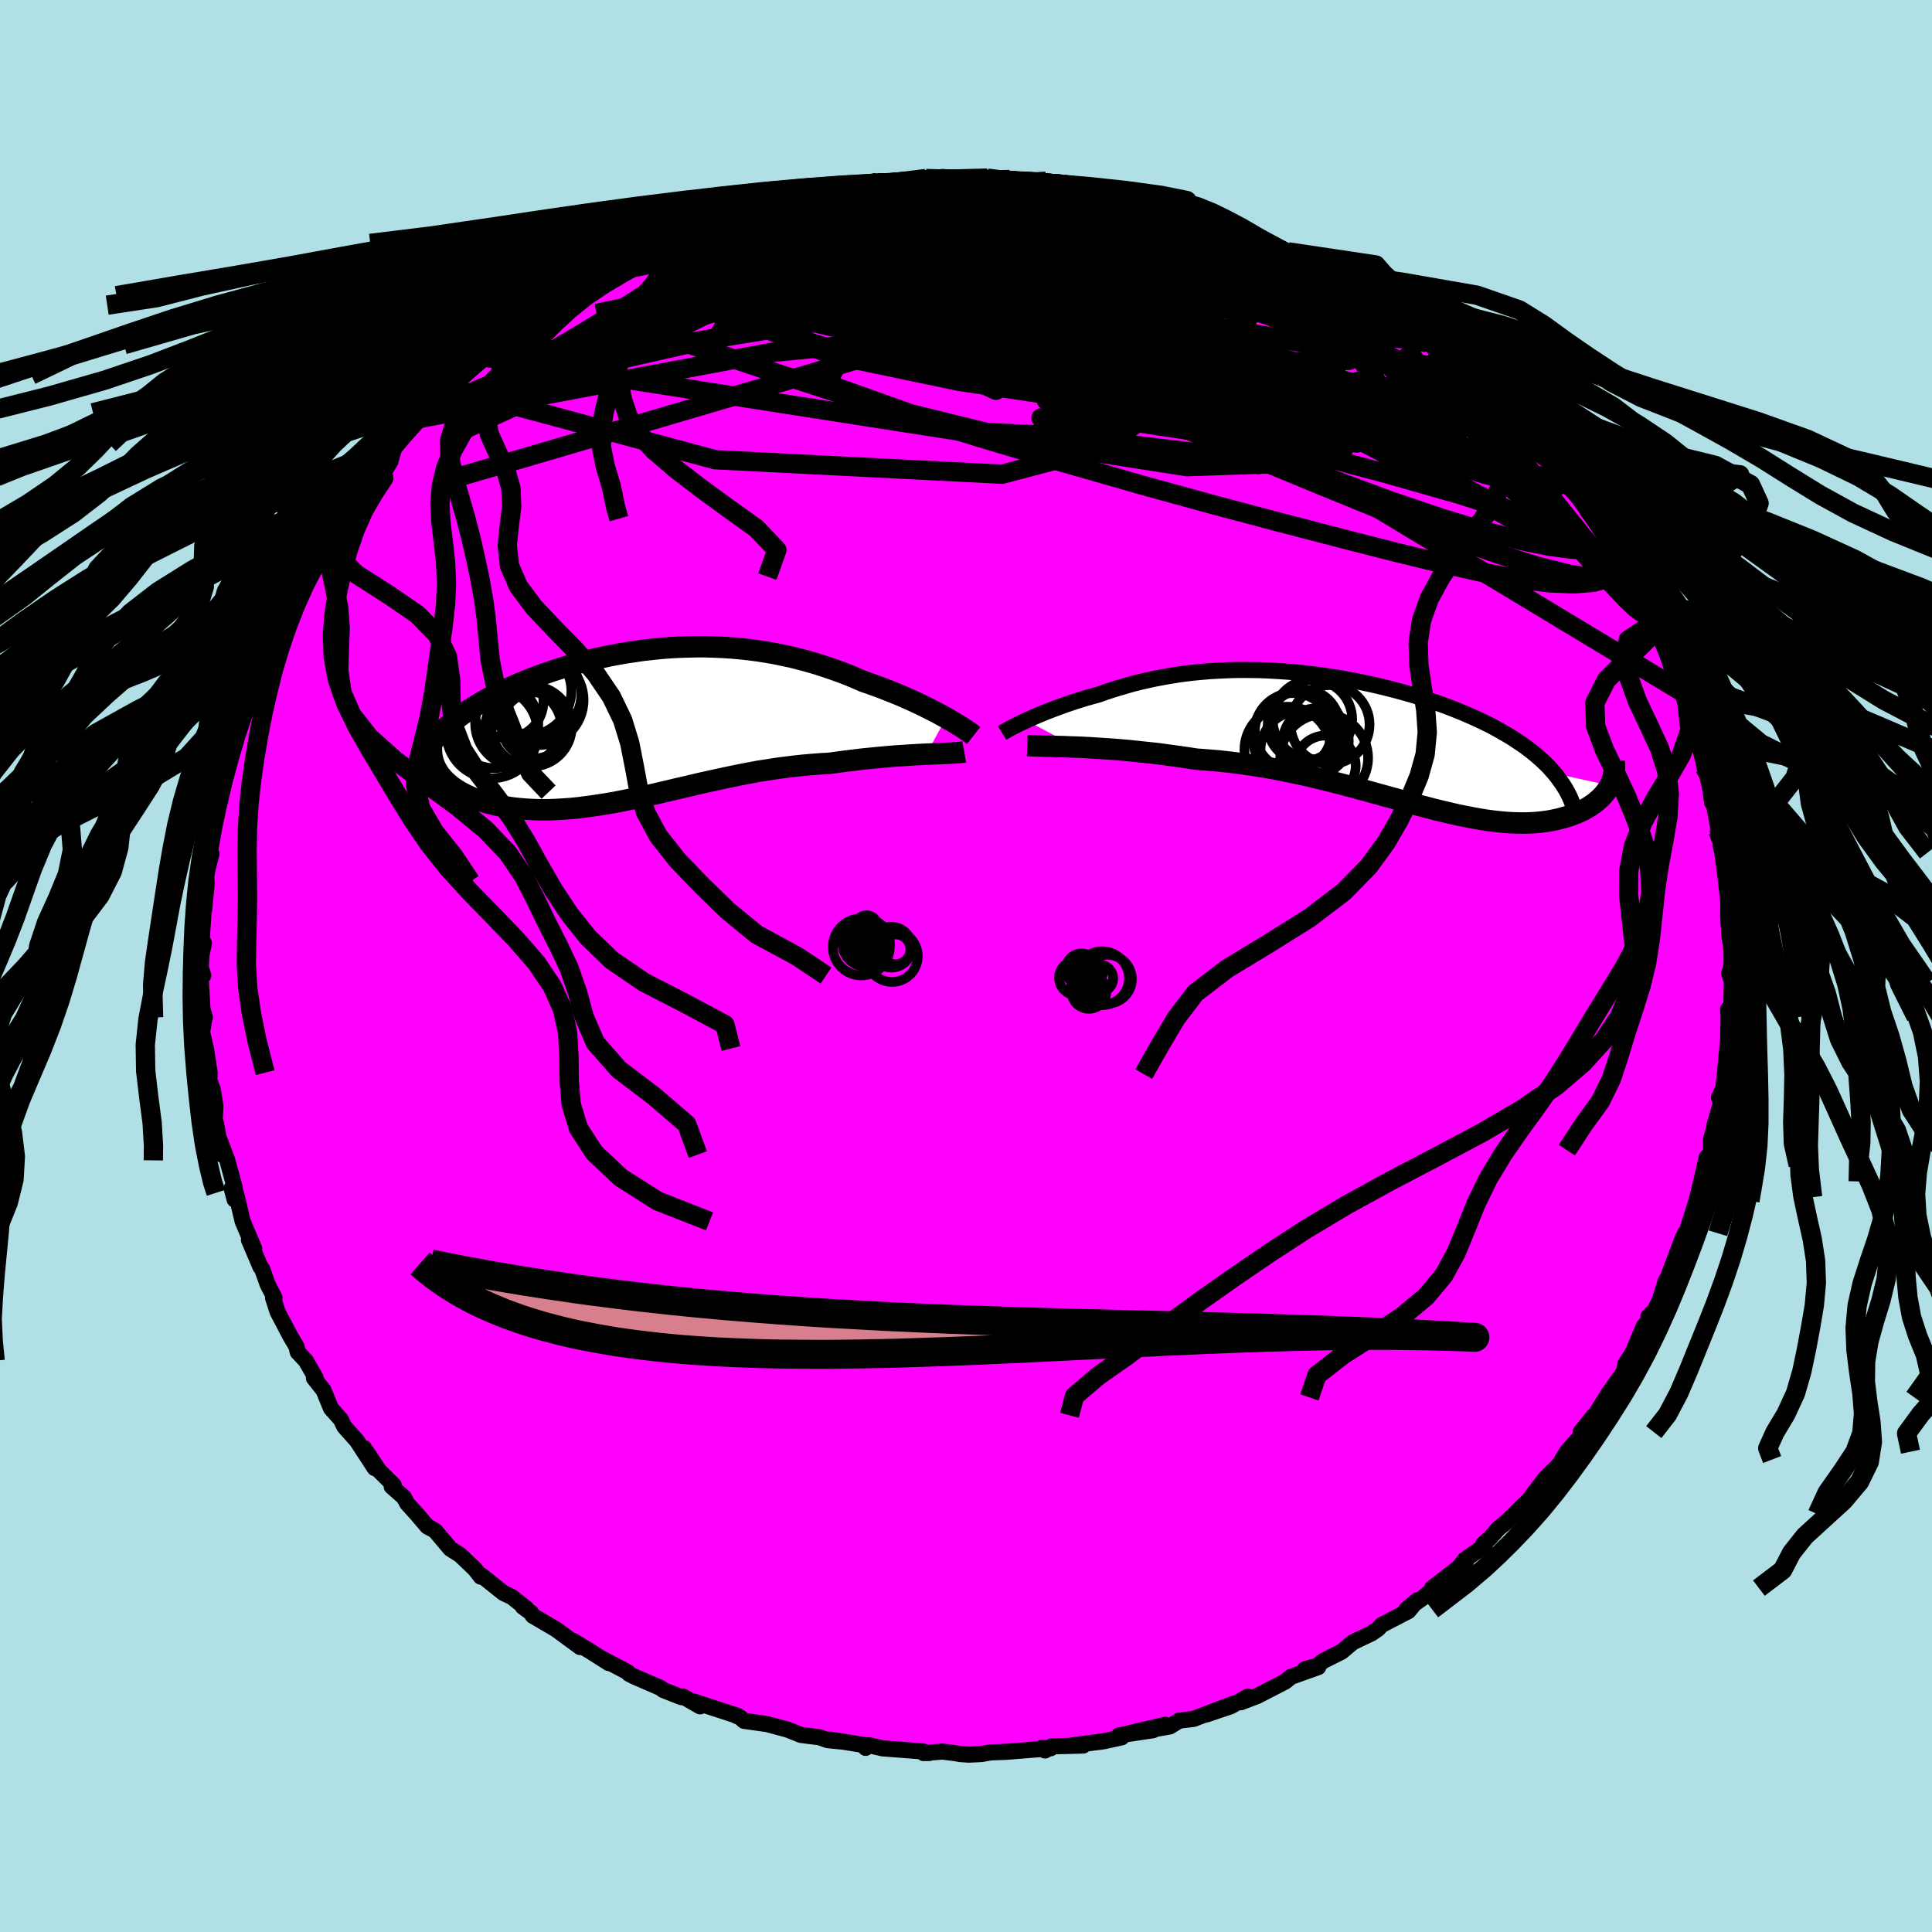 <svg xmlns="http://www.w3.org/2000/svg" width="500" height="500" viewBox="-100 -100 200 200"><defs><clipPath id="c"><path d="M32.02-.76 31.58-1l-.46-.25-.48-.25-.5-.25-.52-.26-.54-.26-.56-.26-.58-.26-.59-.26-.61-.25-.62-.25-.64-.25-.65-.24-.66-.24-.67-.23-.77-.33-.78-.33-.8-.31-.81-.29-.83-.28-.83-.27-.85-.25-.85-.23-.87-.22-.87-.19-.88-.18-.89-.16-.9-.14-.9-.12-.9-.1-.91-.08-.92-.06-.91-.04-.92-.03h-.92l-.92.02-.91.03-.92.05-.91.07-.9.09-.91.1-.89.13-.89.13-.88.15-.88.17-.86.18-.85.19-.84.21-.83.22-.81.23-.8.24-.79.25-.76.26-.75.27-.74.28-.71.28-.69.29-.68.3-.65.3-.63.3-.61.31-.59.31-.56.32-.54.32-.52.32-.49.32-.48.32-.45.33-.43.33-.41.33-.39.34-.36.34-.34.34-.32.34-.3.34-.27.35-.25.34-.22.35-.2.34.95 1.13.12.29.15.29.17.28.19.27.22.26.24.26.26.25.28.24.3.23.32.22.34.21.36.2.38.19.4.19.42.17.45.16.46.15.48.15.51.13.52.12.54.1.56.1.58.08.6.06.61.05.62.04.64.02.66.01.67-.01.68-.03.69-.04.71-.05.72-.07.72-.09.74-.1.75-.11.76-.12.77-.13.77-.15.79-.16.79-.16.8-.17.81-.18.82-.19.82-.19.83-.2.84-.19.84-.2.85-.2.86-.19.86-.19.87-.19.87-.18.88-.18.89-.17.88-.16.9-.14.9-.14.9-.12.91-.11.9-.1.91-.08L19 4l.91-.05.74-.1.73-.1.73-.09.72-.09.71-.08.71-.07.69-.07.68-.06.67-.06.66-.05.64-.04.62-.04.6-.04.59-.03.56-.03"/></clipPath><clipPath id="b"><path d="m-35.1-2.13.38-.17.4-.18.42-.18.44-.18.45-.19.48-.18.49-.19.5-.18.52-.19.54-.18.54-.18.57-.18.57-.17.59-.17.59-.16.68-.24.69-.23.71-.22.72-.21.73-.21.75-.19.75-.17.77-.17.79-.15.79-.14.8-.13.82-.11.82-.1.84-.08.84-.07.85-.05.86-.04.87-.03.87-.01.88.01.89.01.89.04.89.05.9.06.9.07.9.09.9.11.9.11.89.13.9.14.89.16.88.16.88.18.88.19.86.2.86.21.84.22.84.23.82.23.81.25.79.26.78.26.77.27.74.28.73.29.71.29.69.3.67.3.65.31.63.31.6.32.59.33.57.33.55.33.53.35.52.35.49.35.47.36.45.37.43.37.4.37.39.38.36.39.34.39 5.73 1.26-.14.24-.15.23-.16.23-.19.23-.2.22-.21.21-.24.21-.25.21-.27.19-.28.19-.3.18-.31.18-.34.16-.35.15-.36.15-.38.14-.41.13-.42.12-.43.11-.46.1-.48.09-.49.07-.51.06-.53.04-.55.03-.57.01-.58-.01-.61-.02-.62-.04-.64-.06-.65-.07-.68-.09-.69-.11-.71-.13-.73-.14-.75-.15-.76-.17-.79-.19-.8-.19-.81-.21-.84-.22-.85-.23-.87-.24-.88-.25-.91-.25-.92-.25-.93-.26-.95-.26-.97-.26-.98-.26-.99-.25-1.01-.25-1.02-.25-1.04-.23-1.04-.22-1.06-.22-1.07-.2-1.08-.18-1.08-.17-1.09-.15-1.1-.14-1.1-.12-1.11-.09-1.1-.08-.9-.14-.89-.13-.89-.12-.88-.12-.88-.11-.87-.09-.85-.09-.84-.09-.83-.07-.82-.07-.8-.05-.77-.05-.76-.05-.73-.04-.71-.03"/></clipPath><linearGradient id="d" x1="0%" x2="100%" y1="0%" y2="0%"><stop offset="0%" style="stop-color:[object Object];stop-opacity:1"/><stop offset="82.9%" style="stop-color:[object Object];stop-opacity:1"/><stop offset="100%" style="stop-color:[object Object];stop-opacity:1"/></linearGradient><filter id="a"><feTurbulence baseFrequency=".05" numOctaves="3" result="noise" type="noise"/><feDisplacementMap in="SourceGraphic" in2="noise" scale="2"/></filter></defs><rect width="100%" height="100%" x="-100" y="-100" fill="#B0E0E6"/><path fill="#F0F" stroke="#000" stroke-linejoin="round" stroke-width="1.667" d="m79.13.43-.13.3.32 1.01-.14 3.5-.29-.78.05.82-.06 3.41v-.98l-.32 3.48-.16 1.44-.45.99.2.57-.69 2.37.37-1.23-.72 2.72.02 1.01-.52 1.54.07-.8-.94 4.13.37-1.63-.49 2.01-1.35 4.27.16-.91-.69 1.92.47-1.46-1.57 4.15-.21.34-.57 1.85-.56 1.18-.66.64.87-.58-1.35 1.58-1.06 2.55-.36.63-.47.69-.16.85-1.65 2.31-.19.34-1.31 2.07.06-.22-1.39 1.74.15.25-1.57 1.78-.83 1.38.54-.57-1.99 1.98-1.38 1.82-.01.12-1.76 1.73-.85.84-.84.67-.83.95-.73.67.18.13-2.1 1.49-.87 1.15 1.01-.94-3.5 2.7 1.98-1.44-2.97 2.47-1.69 1.2 1.16-.98-.93 1.13-2.78 1.44-.35.39-.7.48-1.93.92-1.16.98-1.9.95-.63.51-1.29.36 1.4-.23-2.8 1-.64.51-2.89 1.49-1.69.64.75-.59-1.81 1.01-2.49.84 2.78-1.11-4.11 1.57-1.49.18-.97.6-1.7.3 1.23-.47-3.82.89 2.56-.33-3.52.53.26.21-1.88.41-3.23.42 1.13.02-3.26.08-.69.43-.38-.26.97.03-4.64.37-1.58.06-.99.17-1.24.06-.92-.06-.65-.11-1.22-.15-1.92.16.58-.01-.74-.17-4.07-.31-1.44-.33-.33.28-.2-.3-3.49-.56 1.18.2-1.43-.14-.84-.3-.58-.07-1.34-.17-1.37-.55-2.13-.57-2.39-.34-.44-.39-.35-.12.2.02-4.66-1.52.7.51-1.77-1.02-.16.07-1.86-.73-.33-.24-2.7-1.17-.54-.28-.13-.17-2.64-1.39.68.45-1.92-1.22-1.78-1.08.73.64-2.49-1.83-2.41-1.41-.17-.3-.86-.63.4.21-1.54-1.23-.86-.4-2.29-1.83-.06.14-.61-.79-1.52-1.45-1.02-.65-1.57-1.86-.2-.12-.61-.33-1.15-1.35-.92-1.01-.36-.66-1.26-1.11.2-.16-1.51-1.5-1.56-2.34 1.11 2.09-1.85-2.84-1.3-1.46-.36-.74-1.02-1.15-.76-1.86-1-1.27.16-.06-1-1.74-.84-.89-.13-.58-.64-1.08-1.31-2.5-.47-1.44.15-.03-.72-1.39-.58-1.63-.16-.17-1.19-2.8.32.48.22.4-1.19-2.79-.7-2.96-.13.7-.31-1.17.32-.07-.77-2.82-.83-2.19.25 1.59-.61-3.32-.12-.07.08-1.64-.26-1.65-.36-1 .02-.8-.38-2.5-.4-1.69.25-1.49.04-.04-.25-.85-.23-4.01.31.53-.26-.88.07-1.21.26-1.27-.22-.46.19-2.91.05-.04.23-2.36.03-.62-.1-.51.6-2.35-.21-.29.15-2 .59-2.85.37-.32-.14-.92.27-.69.14-.66.86-2.85.1-.7-.07.04.99-2.9-.17.51.84-2.62.14-.8.09.57 1.63-4.28.52-1.59.68-1.32-.48.83.65-1.18.35-.79.64-1.32.76-1.68.24-.36.36-.52 1.4-2.55.24-.62 1.74-2.36-.05-.47 1.35-1.07-.56.56 1.7-2.28-.14-.04.99-1.36 2.05-2.66-.85 1.24 1.69-2.12.46-.5 1.29-1.97 1.37-.76-.83.56 1.98-1.93.99-1.09.09-.2 1.24-.63.05-.61 2.55-1.89.78-.8.57-.38-.19-.08 2.08-1.25 1.84-1.37 1.38-1.28.28-.19 1.93-.98-1.38.73 3.78-2.31-.48.34.62-.45 2.78-1.36-.29.11-.13.09 4.33-2.1-1.36.55 2.17-1.01.65-.51.69.1.59-.41 3.43-1.25 1.75-.85 1.04-.33-.06.42.2-.18 3.26-1.11 1.48-.38-.85.22.49.07 1.76-.76 2.95-.39-.48-.08 1.26-.22 1.86-.08 2.14-.57-.35.17 1.7-.07 2.24-.26 1.55-.19-.1-.06 1.79-.16 2.12.22-.12-.02 2.57-.08 2.2.31-.38-.1.5-.07.26.21 2.9.23 2.36.07-1.8-.28 2.85.61 1.1-.07.38.28 2.4.46 1.8.17 1.74.62.18-.08 2.04.43-.91-.12 2.34.7.24-.27 2.18.79 2.22.97.37-.1.63.22 1.53 1.05-.17-.4 3.69 1.95-1.1-.66 1.57.71 1.36.55 2.21 1.48 1.77.8-1.62-.8 1.81.99.7-.05 2.38 1.74-.37-.31 2.47 1.81.41-.07 2.38 1.96-.26-.26 2.03 1.61-.55-.22 2.33 1.83 1.43 1.16.41.64-.2-.31-.27-.33 1.64 1.55 2.4 2.2.87 1.06.66.68.55.58.87.96.61.4.88 1.18 1.19 1.91 1.34 1.34.32.05-.75-.08 2.01 2.48.02-.16 1.23 1.79.78 1.25.01.36.56.65 1.52 2.04-.03.49.34.23 1.71 3.17-.26.18 1.18 1.76.13.55.8 1.97.76 2.39-.7-2.32.92 2.13.79 1.88.4.89.03.08 1 3.28.21 1.21.35.74.36 2.28.63.84-.36-.89.52 3.69.21-.18-.11.07.69 2.47-.2.56.62 2.26-.32-.68.67 2.67.13.8.02 1.69-.05 2.18.13 2.02.28 1.72.01.85-.19.92-.13.3" filter="url(#a)"/><path fill="#fff" d="m-35.1-2.13.38-.17.4-.18.42-.18.44-.18.45-.19.48-.18.49-.19.5-.18.52-.19.54-.18.54-.18.57-.18.57-.17.59-.17.59-.16.68-.24.69-.23.71-.22.72-.21.73-.21.75-.19.75-.17.77-.17.79-.15.79-.14.8-.13.82-.11.82-.1.84-.08.84-.07.85-.05.86-.04.87-.03.87-.01.88.01.89.01.89.04.89.05.9.06.9.07.9.09.9.11.9.11.89.13.9.14.89.16.88.16.88.18.88.19.86.2.86.21.84.22.84.23.82.23.81.25.79.26.78.26.77.27.74.28.73.29.71.29.69.3.67.3.65.31.63.31.6.32.59.33.57.33.55.33.53.35.52.35.49.35.47.36.45.37.43.37.4.37.39.38.36.39.34.39 5.73 1.26-.14.24-.15.23-.16.23-.19.23-.2.22-.21.21-.24.21-.25.21-.27.19-.28.19-.3.18-.31.18-.34.16-.35.15-.36.15-.38.14-.41.13-.42.12-.43.11-.46.1-.48.09-.49.07-.51.06-.53.04-.55.03-.57.01-.58-.01-.61-.02-.62-.04-.64-.06-.65-.07-.68-.09-.69-.11-.71-.13-.73-.14-.75-.15-.76-.17-.79-.19-.8-.19-.81-.21-.84-.22-.85-.23-.87-.24-.88-.25-.91-.25-.92-.25-.93-.26-.95-.26-.97-.26-.98-.26-.99-.25-1.01-.25-1.02-.25-1.04-.23-1.04-.22-1.06-.22-1.07-.2-1.08-.18-1.08-.17-1.09-.15-1.1-.14-1.1-.12-1.11-.09-1.1-.08-.9-.14-.89-.13-.89-.12-.88-.12-.88-.11-.87-.09-.85-.09-.84-.09-.83-.07-.82-.07-.8-.05-.77-.05-.76-.05-.73-.04-.71-.03" filter="url(#a)" transform="translate(41.34 -23.29)"/><path fill="#fff" d="M32.02-.76 31.58-1l-.46-.25-.48-.25-.5-.25-.52-.26-.54-.26-.56-.26-.58-.26-.59-.26-.61-.25-.62-.25-.64-.25-.65-.24-.66-.24-.67-.23-.77-.33-.78-.33-.8-.31-.81-.29-.83-.28-.83-.27-.85-.25-.85-.23-.87-.22-.87-.19-.88-.18-.89-.16-.9-.14-.9-.12-.9-.1-.91-.08-.92-.06-.91-.04-.92-.03h-.92l-.92.02-.91.03-.92.05-.91.07-.9.09-.91.1-.89.13-.89.13-.88.15-.88.17-.86.18-.85.19-.84.21-.83.22-.81.23-.8.24-.79.25-.76.26-.75.27-.74.28-.71.28-.69.29-.68.3-.65.3-.63.3-.61.31-.59.31-.56.32-.54.32-.52.32-.49.32-.48.32-.45.33-.43.33-.41.33-.39.34-.36.34-.34.34-.32.34-.3.34-.27.35-.25.34-.22.35-.2.34.95 1.13.12.29.15.29.17.28.19.27.22.26.24.26.26.25.28.24.3.23.32.22.34.21.36.2.38.19.4.19.42.17.45.16.46.15.48.15.51.13.52.12.54.1.56.1.58.08.6.06.61.05.62.04.64.02.66.01.67-.01.68-.03.69-.04.71-.05.72-.07.72-.09.74-.1.75-.11.76-.12.77-.13.77-.15.79-.16.79-.16.8-.17.81-.18.82-.19.82-.19.83-.2.84-.19.84-.2.85-.2.86-.19.86-.19.87-.19.87-.18.88-.18.89-.17.88-.16.9-.14.9-.14.9-.12.91-.11.9-.1.91-.08L19 4l.91-.05.74-.1.73-.1.73-.09.72-.09.71-.08.71-.07.69-.07.68-.06.67-.06.66-.05.64-.04.62-.04.6-.04.59-.03.56-.03" filter="url(#a)" transform="translate(-34.07 -24.93)"/><g fill="none" stroke="#000" transform="translate(41.34 -23.29)"><path stroke-linejoin="round" stroke-width="1.667" d="m-37.6-.83.13-.08.16-.09.18-.11.22-.12.24-.13.26-.14.29-.14.32-.16.34-.16.36-.17.38-.17.4-.18.42-.18.44-.18.45-.19.48-.18.49-.19.5-.18.52-.19.54-.18.54-.18.57-.18.57-.17.59-.17.59-.16.68-.24.69-.23.71-.22.72-.21.73-.21.75-.19.75-.17.77-.17.79-.15.79-.14.8-.13.82-.11.82-.1.84-.08.84-.07.85-.05.86-.04.87-.03.87-.01.88.01.89.01.89.04.89.05.9.06.9.07.9.09.9.11.9.11.89.13.9.14.89.16.88.16.88.18.88.19.86.2.86.21.84.22.84.23.82.23.81.25.79.26.78.26.77.27.74.28.73.29.71.29.69.3.67.3.65.31.63.31.6.32.59.33.57.33.55.33.53.35.52.35.49.35.47.36.45.37.43.37.4.37.39.38.36.39.34.39.32.4.29.4.28.4.25.41.23.41.21.42.18.42.17.43.14.43.13.43" filter="url(#a)"/><path stroke-linejoin="round" stroke-width="2.222" d="m-35 .47.31.01.36.02.41.01.45.02.5.01.55.01.58.02.61.01.65.03.68.02.71.03.73.04.76.05.77.05.8.05.82.07.83.07.84.09.85.09.87.09.88.11.88.12.89.12.89.13.9.14 1.1.08 1.11.09 1.1.12 1.1.14 1.09.15 1.08.17 1.08.18 1.07.2 1.06.22 1.04.22 1.04.23 1.02.25 1.01.25.99.25.98.26.97.26.95.26.93.26.92.25.91.25.88.25.87.24.85.23.84.22.81.21.8.19.79.19.76.17.75.15.73.14.71.13.69.11.68.09.65.07.64.06.62.04.61.02.58.01.57-.01.55-.03.53-.04.51-.06.49-.07.48-.09.46-.1.43-.11.42-.12.41-.13.38-.14.36-.15.35-.15.34-.16.31-.18.3-.18.28-.19.27-.19.25-.21.24-.21.21-.21.2-.22.19-.23.16-.23.15-.23.14-.24.11-.24.1-.24.09-.25.06-.24.06-.25.03-.25.02-.25.01-.25-.01-.25-.03-.25" filter="url(#a)"/><circle cx="-7.468" cy="-.99" r="3.976" clip-path="url(#b)" filter="url(#a)"/><circle cx="-4.128" cy="2.565" r="3.132" clip-path="url(#b)" filter="url(#a)"/><circle cx="-6.888" cy="-.38" r="4.758" clip-path="url(#b)" filter="url(#a)"/><circle cx="-6.803" cy=".96" r="4.054" clip-path="url(#b)" filter="url(#a)"/><circle cx="-3.648" cy="-1.705" r="4.084" clip-path="url(#b)" filter="url(#a)"/><circle cx="-4.263" cy="1.75" r="4.546" clip-path="url(#b)" filter="url(#a)"/><circle cx="-5.123" cy=".03" r="3.408" clip-path="url(#b)" filter="url(#a)"/><circle cx="-5.478" cy="-2.225" r="4.116" clip-path="url(#b)" filter="url(#a)"/><circle cx="-8.058" cy=".905" r="4.46" clip-path="url(#b)" filter="url(#a)"/><circle cx="-6.393" cy="-1.62" r="3.716" clip-path="url(#b)" filter="url(#a)"/></g><g fill="none" stroke="#000" transform="translate(-34.07 -24.93)"><path stroke-linejoin="round" stroke-width="2.222" d="m34.86 1.07-.14-.11-.17-.13-.21-.15-.25-.17-.27-.18-.3-.2-.34-.2-.36-.22-.39-.23-.41-.24-.44-.24-.46-.25-.48-.25-.5-.25-.52-.26-.54-.26-.56-.26-.58-.26-.59-.26-.61-.25-.62-.25-.64-.25-.65-.24-.66-.24-.67-.23-.77-.33-.78-.33-.8-.31-.81-.29-.83-.28-.83-.27-.85-.25-.85-.23-.87-.22-.87-.19-.88-.18-.89-.16-.9-.14-.9-.12-.9-.1-.91-.08-.92-.06-.91-.04-.92-.03h-.92l-.92.02-.91.03-.92.05-.91.07-.9.09-.91.1-.89.13-.89.13-.88.15-.88.17-.86.18-.85.19-.84.21-.83.22-.81.23-.8.24-.79.25-.76.26-.75.27-.74.28-.71.28-.69.29-.68.3-.65.3-.63.3-.61.31-.59.31-.56.32-.54.32-.52.32-.49.32-.48.32-.45.33-.43.33-.41.33-.39.34-.36.34-.34.34-.32.34-.3.34-.27.35-.25.34-.22.35-.2.34-.18.35-.15.35-.14.35-.1.34-.09.35-.06.35-.04.35-.02.35v.35l.03.35" filter="url(#a)"/><path stroke-linejoin="round" stroke-width="2.222" d="m33.89 2.76-.22.04-.26.03-.31.02-.35.03-.39.02-.42.02-.45.02-.48.02-.51.02-.54.02-.56.03-.59.03-.6.04-.62.04-.64.04-.66.05-.67.06-.68.06-.69.07-.71.07-.71.08-.72.09-.73.09-.73.1-.74.1L19 4l-.91.07-.91.08-.9.1-.91.11-.9.12-.9.14-.9.14-.88.16-.89.17-.88.18-.87.18-.87.19-.86.19-.86.19-.85.2-.84.2-.84.19-.83.2-.82.19-.82.19-.81.18-.8.17-.79.16-.79.16-.77.15-.77.13-.76.12-.75.11-.74.1-.72.09-.72.07-.71.05-.69.04-.68.03-.67.01-.66-.01-.64-.02-.62-.04-.61-.05-.6-.06-.58-.08-.56-.1-.54-.1-.52-.12-.51-.13-.48-.15-.46-.15-.45-.16-.42-.17-.4-.19-.38-.19-.36-.2-.34-.21-.32-.22-.3-.23-.28-.24-.26-.25-.24-.26-.22-.26-.19-.27-.17-.28-.15-.29-.12-.29-.1-.29-.08-.31-.06-.31-.03-.31-.01-.32.01-.32.03-.32.06-.33.07-.33.1-.34" filter="url(#a)"/><circle cx="-14.739" cy="-.088" r="4.532" clip-path="url(#c)" filter="url(#a)"/><circle cx="-10.599" cy=".022" r="3.414" clip-path="url(#c)" filter="url(#a)"/><circle cx="-12.264" cy="-.183" r="4.478" clip-path="url(#c)" filter="url(#a)"/><circle cx="-11.409" cy="-3.548" r="4.626" clip-path="url(#c)" filter="url(#a)"/><circle cx="-10.899" cy=".107" r="4.166" clip-path="url(#c)" filter="url(#a)"/><circle cx="-10.169" cy="-2.593" r="4.652" clip-path="url(#c)" filter="url(#a)"/><circle cx="-13.459" cy="-2.453" r="3.786" clip-path="url(#c)" filter="url(#a)"/><circle cx="-11.749" cy=".252" r="3.95" clip-path="url(#c)" filter="url(#a)"/><circle cx="-14.999" cy=".762" r="4.73" clip-path="url(#c)" filter="url(#a)"/><circle cx="-10.184" cy="-3.173" r="4.426" clip-path="url(#c)" filter="url(#a)"/></g><g fill="none" stroke="url(#d)" stroke-linejoin="round" stroke-width="2"><path d="m-36.36-72.33.96-.45 1.47-.72 1.28-.62 1.14-.54 1.09-.49 1.1-.46 1.07-.42.96-.37.73-.26.42-.13.08.02-.24.17-.59.32-.99.48-1.41.65-1.84.82-2.24.99-2.78 1.23m13.09-5.7 2.58-.73 1.91-.27 1.9-.05 2.31.01 2.81.03 3.19.05 3.41.08 3.55.11 3.62.14 3.68.18 3.65.19 3.6.19 3.52.19 3.43.19 3.32.28" filter="url(#a)"/><path d="m44.04-67.72.77.41.77.64.49.56.2.48-.07.38-.39.25-.78.06-1.22-.14-1.63-.33-2.03-.47-2.43-.56-2.86-.68-3.37-.86-3.95-1.08-4.59-1.34-5.24-1.61-5.94-1.83-6.65-2.07-7.19-2.37m1.83-3.18.74-.01 1.39.04 1.26.05 1.04.06.94.07.94.07.92.07.82.08.69.08.5.08.31.09.07.08-.21.07-.58.05-1 .02-1.47-.02-1.95-.05-2.46-.06-3.04-.06-3.75-.07" filter="url(#a)"/><path d="m-7.84-81.01 1.68-.17.93-.01.49.15.22.33-.08.5-.45.67-.9.84-1.44 1.02-1.99 1.2-2.53 1.4-3.05 1.62-3.56 1.83-4.13 2.09-4.77 2.36-5.46 2.67-6.15 2.96-6.8 3.2-7.51 3.45" filter="url(#a)"/><path d="m-13.97-80.16.22-.12 1.13-.17 1.49-.2 1.51-.18 1.4-.16 1.27-.14 1.08-.12.82-.09.44-.04.02.02-.45.08-.94.12-1.48.17-2.27.25m-13.53 3.11 1.13-.41 1.75-.47 1.63-.35 1.58-.24 1.71-.22 1.9-.23 2.03-.24 2.07-.22 2.04-.21 1.95-.2 1.84-.18 1.71-.16 1.56-.14 1.35-.12 1.09-.11.77-.08.43-.08.26-.04h.3m47.97 19.62.15.29.03.09.2.28.33.48.24.5-.05.33-.46.07-.88-.2-1.28-.45-1.66-.68-2.06-.89-2.51-1.15-3.06-1.47-3.7-1.84-4.35-2.22-4.98-2.58-5.55-2.91-6.3-3.28" filter="url(#a)"/><path d="m34.69-73.38 1.5 1.06.3.51-.5.29-.98.3-1.41.35-1.92.43-2.56.45-3.26.44-4.03.42-4.87.35-5.74.28-6.66.2-7.59.15-8.53.1-9.49.03-10.47-.15m22.33-12.94.43.07 1.32-.05 1.55-.11 1.53-.09 1.47-.07 1.45-.03h1.4l1.34.02 1.22.02 1.04.04.86.03.68.04.51.03.36.03.17.02-.08.03-.37.01-.71.01-1.05.01H.83l-2.14.01-2.76.02" filter="url(#a)"/><path d="m16.78-79.74 1.41.5 1.41.54 1.6.67 1.86.85 2.15 1 2.42 1.15 2.57 1.25 2.59 1.27 2.49 1.25 2.37 1.22 2.29 1.22 2.29 1.27 2.23 1.27 1.97 1.07 1.32.62" filter="url(#a)"/><path d="m-11.33-80.54 1.52-.28 1.44-.01 1.78.08 2.04.14 2.19.21 2.31.29 2.4.36 2.5.42 2.54.46 2.54.48 2.5.49 2.41.49 2.34.48 2.26.46 2.19.43 2.11.42 2.02.42 1.91.42 1.8.43 1.65.4 1.31.24.72-.04" filter="url(#a)"/><path d="m10.05-80.91-.44-.02.57.19.63.26.43.31.11.37-.31.42-.85.45-1.43.47-2.03.5-2.6.55-3.16.63-3.74.73-4.35.81-5.02.89-5.79.93-6.57.97-7.21.92" filter="url(#a)"/><path d="m4.03-81.35.62.03 1.1.11 1.29.11 1.19.1 1.03.11.91.13.83.14.74.17.57.16.34.15.02.12-.35.09-.74.06-1.11.03-1.49.02-1.85.02-2.25.01-2.69-.02-3.22-.05-3.84-.09-4.53-.11" filter="url(#a)"/><path d="m-5.6-81.27 1.19-.12 1.27-.02 1.58.07 1.8.12 1.9.16 1.9.18 1.83.19 1.73.19 1.64.18 1.56.18 1.48.16 1.34.13 1.16.12.96.1.77.09.58.07.32.03-.09-.04-.73-.16m51.87 38.17-.14.41-.45.5-1.02.37-1.75.04-2.56-.39-3.39-.84-4.27-1.33-5.14-1.85-6.03-2.36-6.94-2.83-7.9-3.27-8.88-3.71-9.84-4.24-10.79-4.8-11.9-5.35" filter="url(#a)"/><path d="m14.98-79.91 1.55.26 1.11.27.74.23.49.2.33.22.21.26.08.29-.1.32-.37.33-.69.34-1.04.33-1.41.34-1.78.33-2.18.35-2.61.36-3.06.38-3.53.4-4 .38-4.47.34-4.98.29-5.52.29-6.14.35-6.87.47" filter="url(#a)"/><path d="m-36.07-72.44.24-.02 1.31-.31 1.89-.4 2.16-.33 2.37-.24 2.62-.17 2.91-.14 3.18-.11 3.43-.06h3.57l3.67.08 3.7.14 3.74.19 3.75.2 3.76.22 3.76.22 3.75.22 3.71.2 3.67.18 3.58.16 3.45.15 3.28.15 3.04.16" filter="url(#a)"/><path d="m-9.54-80.94 1.91-.04 2.15.06 2.23.21 2.4.36 2.65.5 2.91.64 3.13.75 3.26.83 3.3.88 3.28.9 3.25.89 3.26.9 3.26.87 3.19.84 2.99.77 2.74.69 2.6.66m27.4 25.71.01.41-.15.49-.59.38-1.14.16-1.74-.06-2.35-.31-3.01-.61-3.71-.95-4.42-1.33-5.16-1.75-5.91-2.18-6.68-2.61-7.48-3.01-8.3-3.39-9.06-3.8-9.83-4.26L-13.89-72" filter="url(#a)"/><path d="m-.36-81.48 2.11.02 1.29.06.77.06.59.07.56.09.51.1.35.13.11.15-.16.19-.42.22-.7.26-1.01.29-1.37.3-1.82.32-2.33.33-2.88.33-3.39.32-3.89.34-4.53.43-5.58.7m88.53 32.61.71.93.68 1 .52.91.42.82.3.71.16.55-.02.32-.23.03-.47-.32-.75-.73-1.02-1.13-1.29-1.51-1.51-1.83-1.72-2.13-1.97-2.48L57.86-52 55-55.63l-3.33-4.33" filter="url(#a)"/><path d="m68.77-40.75 1.01 2.05.42 1.07.16.66-.06.37-.34.01-.64-.46-.97-.93-1.31-1.37-1.65-1.8-2.05-2.26-2.5-2.78-3.02-3.37-3.58-4.05-4.15-4.81-4.74-5.66m-3.78-5.45 1.79 1.23 1.26.86.98.73.76.62.58.55.41.46.19.34-.07.17-.37-.03-.66-.2-.93-.35-1.2-.47-1.5-.59-1.85-.77-2.25-1.01-2.66-1.28-3.07-1.55-3.52-1.82-4.06-2.09-4.76-2.42m-60.11 6.52 1.27-.6 1.77-.59 2.04-.49 2.4-.48 2.75-.48 3.03-.47 3.26-.44 3.46-.43 3.67-.42 3.89-.43 4.04-.43 4.11-.41 4.07-.36 4-.31 3.9-.28 3.76-.29 3.51-.34 3.22-.32" filter="url(#a)"/><path d="m-.36-81.48 2.25.07 1.69.22 1.43.3 1.55.37 1.81.45 2.03.52 2.19.58 2.29.65 2.34.7 2.38.73 2.41.74 2.39.74 2.3.7 2.16.66 1.95.58 1.7.51 1.45.41 1.22.32 1 .24.74.17.38.08m-41.45-9.78 1.89.06 2.14.36 2.45.55 2.75.73 2.95.88 3.09 1.01 3.24 1.09 3.46 1.17 3.66 1.24 3.85 1.34 3.98 1.44 4.03 1.52 3.96 1.5 3.75 1.36 3.55 1.22" filter="url(#a)"/><path d="m29.17-75.93 2.01 1.1.65.49.27.45-.01.5-.46.48-1.04.4-1.65.32-2.2.29-2.73.28-3.25.3-3.81.31-4.44.3-5.15.28-5.91.23-6.69.14-7.5.06-8.29-.04-8.92-.21" filter="url(#a)"/><path d="m20.74-78.77-.06.11.54.34.53.47.3.59-.08.66-.54.74-1 .81-1.44.9-1.85.99-2.28 1.09-2.71 1.18-3.17 1.29-3.67 1.4-4.22 1.49-4.8 1.6-5.42 1.69-6.02 1.81-6.61 1.95-7.2 2.12-7.83 2.31-8.48 2.49-9.19 2.67M7.69-80.98l1.16.02.52.1.51.21.46.28.32.36.08.4-.26.46-.7.49-1.18.52-1.68.57-2.15.63-2.6.69-3.05.78-3.52.87-4.05.95-4.63 1.01-5.27 1.07-5.9 1.14-6.58 1.29-7.41 1.59" filter="url(#a)"/><path d="m-11.33-80.54 1.34-.3.87-.06.85.02.72.08.49.17.19.29-.1.43-.41.56-.74.71-1.12.85-1.56 1-2.02 1.15-2.47 1.31-2.91 1.47-3.32 1.64-3.77 1.82-4.26 2.01-4.79 2.19-5.33 2.4-5.93 2.66-6.58 3m15.69-15.1 2.61-1.26 1.45-.66 1.36-.54 1.5-.53 1.7-.56 1.89-.6 1.95-.62 1.91-.59 1.77-.53 1.6-.46 1.43-.4 1.24-.35 1.05-.31.81-.25.58-.19.34-.14.08-.08-.22-.01-.53.07-.91.17m76.3 28.89.73.79-.03.32-.43.23-.73.17-1.09.04-1.55-.17-2.07-.43-2.62-.69-3.2-.98-3.8-1.25-4.41-1.52-5.07-1.81-5.75-2.12-6.45-2.44-7.21-2.81-8.01-3.17-8.91-3.53-9.77-3.92" filter="url(#a)"/><path d="m60.23-53.1.9 1.43.24.71-.4.25-.9.03-1.34-.13-1.81-.31-2.34-.55-2.94-.84-3.58-1.14-4.26-1.46-4.95-1.78L33.18-59l-6.42-2.43-7.19-2.78-8-3.16-8.9-3.56-10.04-3.94m17.42-6.04-.32-.02.92.17 1.2.21 1.25.24 1.23.25 1.1.23.89.21.64.18.41.15.18.12-.02.12-.23.11-.47.1-.77.07-1.12.05-1.49.02-1.89-.02-2.29-.06-2.72-.11-3.15-.16-3.61-.22-4.14-.26-4.78-.3" filter="url(#a)"/><path d="m55.79-57.96.57.81.12.53-.28.37-.7.25-1.11.18-1.59.06-2.14-.1-2.73-.34-3.38-.6-4.01-.85-4.63-1.08-5.28-1.3-5.96-1.52-6.68-1.79-7.41-2.08-8.16-2.39-9.08-2.59-10.41-2.66m84.01 29.55.78 1.37v.8l-.47.67-.9.56-1.41.39-1.95.16-2.55-.1-3.14-.39-3.74-.67-4.34-.96-4.94-1.2-5.55-1.42-6.19-1.61-6.86-1.82-7.53-2.07-8.23-2.36-8.94-2.68-9.68-3.02-10.46-3.36-11.2-3.71" filter="url(#a)"/><path d="m56.66-56.9.61.64.64.66.65.7.63.73.56.69.4.55.16.33-.08.06-.32-.19-.56-.44-.84-.74L57.32-55l-1.59-1.52-1.99-1.97-2.4-2.41-2.91-2.94m-74.42-13.03 1.31-.57.75-.2.54-.08.49-.03.37.03.13.15-.16.3-.43.46-.69.62-.98.8-1.32 1-1.7 1.21-2.12 1.44-2.58 1.68-3.06 1.93-3.57 2.2-4.11 2.46-4.74 2.79-5.45 3.21" filter="url(#a)"/><path d="m-25.99-76.87 1.65-.54 1.77-.15h5.03l3.34.01 3.7.08 3.98.15 4.26.23 4.53.25 4.71.24 4.74.22 4.74.24 4.76.29 4.63.26m-50.09-2.13.8-.13.96-.11 1.4-.25 1.67-.31 1.76-.31 1.78-.27 1.83-.26 1.88-.26 1.92-.26 1.89-.26 1.84-.23 1.73-.22 1.6-.18 1.41-.16 1.21-.13.98-.12.78-.1.55-.08.2-.06-.54-.05m27.76 5.54 2.23 1.16 1.3.68 1.38.75 1.53.87 1.55.92 1.47.89 1.38.84 1.32.81 1.28.79 1.25.78 1.19.76 1.1.72.98.65.79.55.54.37.24.15-.08-.1-.37-.32-.65-.54-1.09-.89M2.21-81.56l1.41.19.89.12 1.07.14 1.39.19 1.6.22 1.66.23 1.62.23 1.55.24 1.47.25 1.36.23 1.19.21.97.16.7.12.38.06.04-.01-.33-.08-.76-.17-1.33-.3m-36.89.61.83-.19.63-.11 1-.19 1.33-.26 1.49-.29 1.51-.26 1.47-.24 1.38-.21 1.28-.19 1.14-.15.98-.13.77-.09.53-.06.24-.01-.06.03-.38.08-.74.12-1.11.17-1.52.21-1.94.24-2.41.28" filter="url(#a)"/><path d="m24.59-77.67 1.31.63.29.41-.3.46-.79.56-1.31.65-1.88.71-2.54.79-3.23.86-3.99.98-4.84 1.07-5.76 1.13-6.69 1.17-7.59 1.2-8.48 1.31-9.48 1.53-10.64 1.81m1.86-8.23 1.27-.62 1.76-.66 2.01-.6 2.33-.64 2.66-.67 2.91-.68 3.08-.67 3.23-.65 3.36-.67 3.43-.68 3.44-.71 3.37-.7 3.18-.63 2.99-.55 2.9-.48 2.95-.41" filter="url(#a)"/><path d="m48.05-64.7 1.73 1.44.8.85.13.44-.25.28-.41.31-.55.39-.77.42-1.1.35-1.49.21-1.92.07-2.36-.08-2.79-.19-3.23-.31-3.71-.43-4.23-.56-4.8-.7-5.37-.84-5.95-.97-6.45-1.11-6.93-1.26-7.41-1.44-7.98-1.61-8.78-1.65" filter="url(#a)"/><path d="m-23.06-77.81 20.41 5.54 26.56 7.7 12.9 4.35-.41.2-7.55-2.22-8.6-2.5-6.41-1.62-4.55-.59-4.66.2-4.91.93-1.36 1.96 7.51 3.27 16.45 4.35 13.64 4.1-13.09.45-72.93-11.37" filter="url(#a)"/><path d="m57.32-56.22-20.63-.44-16.39-4.22-3.55-5.48-.35-4.86-1.6-3.02-2.9-.87-3.05.84-2.81 1.74-3.16 1.75-3.83.95-3.28-.33-.42-1.64 3.78-2.29 6.99-1.67 8.44.57 10.64 4.03 14.54 6.12 4.3-2.68" filter="url(#a)"/><path d="m-30.7-75.31.45 6.32 18.06 5.68 16.53.86 10.17-2.72 5.6-3.16 2.12-2.05-1.24-.84-3.84.05-4.7.71-3.76 1.21-1.96 1.46-.4 1.58.41 1.74.57 2.04.46 2.15.53 1.71 1.69.99 5.37.97 10.2 1.54 2.48-2.14-46.72-21.8" filter="url(#a)"/><path d="m44.04-67.72-46.9-.76-2.47 3.55 10.14 4.54 9.78 2.84 4.99-.21.05-2.9-2.18-4.02-1.48-3.51.23-2.15.9-.64.19.7-.81 1.79-.79 2.44.74 2.37 3.31 1.65 5.61.85 5.28.62.57 1.12-.04 5.15L74.5-28.15" filter="url(#a)"/><path d="m-23.26-77.63-.52 10.41 19.02 1.01 14.9.68 7.92.37 2.97-.22 1.37-.24 1.91.17 2.12.46.22.36-3.57-.1-7.39-.68-8.98-1.19-7.5-1.5-4.36-1.65-2.29-1.77-2.79-1.88-3.9-1.68-1.23-.63 9.68 1.17 40.37 1.16" filter="url(#a)"/><path d="M57.87-55.64 12.31-67.72.27-70.19l2.61-2.27 3.3-2.22 1.53-.9 1.26.87L10-72.72l-.98 1.98-3.87 1.16-4.92.35-2.31.39 2.76 1.35 6.71 2.24 6.35 1.38 2.97-1.07 7.68 1.56 44.38 22.63" filter="url(#a)"/><path d="m-19.17-79.08 16.74 7.65 7.41 8.14 4.98 1.46-3.21-2.99-9.66-3.29-10.87-1.29-7.17.92-.32 2.33 7.33 2.86 13.25 2.77 15.34 2.29 13.02 1.51 7.35.53.57-.39-4.85-.81-7-.31-5.58 1.16-3.95 2.86-10.47 2.77-29.71-1.5-27.93-7.52" filter="url(#a)"/><path d="m-.24-81.46 14.97 5.26 11.25 4.72 6.64 2.83 4.12 1.56 1.36.04-.91-1.02-1.26-.62.17 1.08 1.55 2.88.65 3.36-3.38 1.87-8.78-1.02-12.27-3.56-12.55-3.67-14.01-.27-22.59 5.1-22.22 6.41" filter="url(#a)"/><path d="m-16.92-79.77 22.84 2.71 11.23 3.39-.07 2.41-5.14 1.43-6.01-.01L.3-71.19l-5.49-1.88-5.72-1.45-5.87-.38-5.49.85-4.28 1.76-1.88 2 1.94 1.41 6.83.33 11.75-.33 15.39.5 16.26 3.04 11.13 5.16-8.86 1.61-59.53-15.22" filter="url(#a)"/><path d="m4.41-81.25 42.8 29.73 12.23 6.9-1.06-3.1-6.07-5.59-7.53-4.67-7.17-2.29-5.56.43-3.24 2.39-.96 2.91.71 2.05 1.69.58 2.13-.75 1.49-1.7-1.59-2.63-7.62-3.65-13.04-4.02-9.38-2.93 11.45-.8 38.33 7.01" filter="url(#a)"/><path d="m2.21-81.56-25.25 10.34-2.36-.17 1.69-.49 6.78.99 11.14 2.52 11.93 3.34 10.02 3.06 7.67 1.91 5.64.41 3.03-1.02-.86-2.19-5.29-3.07-8.65-3.66-9.27-3.9-4.77-3.14 8.26.11 29.65 6.99" filter="url(#a)"/><path d="m-23.06-77.81 1.03 6.21 24.04 4.41 20.3 5.1 11.76 4.34 7.35 3.69 6.08 3.19 4.65 2.21 1.6.69-2.81-.89-7.46-2.12-10.95-2.9-11.52-3.06-8.15-2.45-1.77-1.4 4.85-1.09 8.79-2.53 7.91-4.95 6.92-1.6" filter="url(#a)"/><path d="m32.86-73.98 12.47 17.4-15.61 4.14-16.47-1.97-5.49-2.32 4.35-.71 9.73.69 11.05 1.16 9.37.66 5.94-.45 2.02-1.69-1.45-2.63-4.13-3.05-6.15-2.91-7.68-2.3-8.68-1.31-8.58-.03-6.68 1.38-2.94 2.82.51 3.67-1.33 1.83-12.67-5.83-13.5-12.38" filter="url(#a)"/><path d="m-29.42-75.62-.8 4.59 21.58 2.5 23.36 4.13 13.19 3.1 1.05.62-6.17-1.18-6.25-1.44-1.31-.52 4.51.61 7.74 1.07 7.03.52 3.26-.81-1.59-2.26-5.58-3.16-7.62-3.1-7.51-2.01-5.59-.13-2.31 2.16 1.17 3.75 1.31 2.11-6.91-5.57-8.74-10.63" filter="url(#a)"/><path d="m-9.19-81.11-19.04 7.29.44 1.15 11.16-.25 14.9 1.83 13.59 3.47 8.61 2.66 2.34.16-2.74-2.22-5.52-3.14-6.5-2.47-6.98-.84-7.93.93-9.55 2.31-10.96 2.94-10.59 2.63-7.48 1.39-3.13.07-1.21.19-.28-.05" filter="url(#a)"/><path d="m-56.13-57.27 25.32-10.76 21.93-2.78 17.81 1.73 12.32 2.09 4.14.51-3.76-.95-8.26-1.62-8.69-1.73-6.69-1.66-4.53-1.51-3.51-1.17-3.34-.42-2.92.78-1.22 2.22 1.95 3.31 5.68 2.97 7.66.19 5.9-4.37 4.68-6.65 14.07-1.37" filter="url(#a)"/><path d="m41.57-69.53.7 8.6-5.09 1.22-3.74-1.64-7.37-3.86-11.49-3.72-12.59-1.82-9.68.37-3.63 2 3.38 2.7 8.6 2.19 9.95.45 7.23-1.64 2.37-2.4-2.8-.79-10.76 1.8-26.91 2.57-37.24 6.99" filter="url(#a)"/><path d="m27.18-76.8 2.01 11.21-14.63-.01-9.52-.6-3.91-1.12-1.25-2.35-1.08-2.93-2.16-2.29-3.47-.85-4.39.63-4.4 1.56-3.44 1.8-1.89 1.55-.09 1.16 2.37.72 6.58-.27 11.7-2.5 12.65-4.63 15.55-.86" filter="url(#a)"/><path d="M-4.05-81.46-17.1-66.93 6-61.49l19.98 2.83 6.51.44-5.63-1.21-11.8-2.13-11.27-2.72-6.31-3.02-.26-2.8 4.42-1.77 6.96-.01 7.77 1.94 7.4 3.35 6.16 3.7 4.14 2.94 1.49 1.58-1.46.2-4.24-1.05-6.74-3.2-10.14-8.34-2.93-10.15" filter="url(#a)"/><path d="m-23.2-78.05 24.8 8.94 12.55 9.87 15.2 5.87 9.38.71 1.1-2.71-3.85-3.66-4.45-2.78-2.67-1.11-1.25.59-1.77 1.79-3.9 2.34-6.01 2.12-6.84 1.17-6.91-.31-7.88-1.94-8.71-3.1 1.87-3.59 51.21-7.25" filter="url(#a)"/><path d="m33.33-73.93 15.13 16.96-7.99 2.83-10.75-.83-6.46-1.78-2.96-2.35-2.38-2.52-3.39-2.25-3.36-1.86-.77-1.54 3.54-1.17 7.34-.36 8.81 1.05 7.21 2.46 2.4 2.59-5.69.15-15.03-4.53-16.22-7.55 14.02-5.11M77.83-14l.89 2.22.66 2.95.27 3.03.1 2.84.07 2.65.07 2.58.04 2.58-.01 2.6-.12 2.58-.23 2.53-.36 2.45-.46 2.38-.55 2.31-.63 2.25-.7 2.24-.75 2.23-.81 2.24-.86 2.27-.9 2.29-.96 2.3-1.03 2.28-1.11 2.27-1.19 2.22-1.27 2.18-1.33 2.11-1.36 2.06-1.39 2.01-1.43 1.97-1.47 1.92-1.52 1.85-1.53 1.71-1.48 1.55-1.4 1.38-1.42 1.32-1.9 1.61-3.49 2.67M77.83-14l4.94 2.2 7.61 2.94 3.96 3.02.5 2.82-.59 2.64-.09 2.56.63 2.57.87 2.58.72 2.58.61 2.53.87 2.45 1.54 2.37 2.31 2.29 2.86 2.23 2.97 2.21 2.6 2.21 1.96 2.22 1.33 2.26.98 2.29.95 2.3 1.07 2.3 1.04 2.28.65 2.25-.05 2.19-.56 2.11-.29 2 .85 1.93 1.84 1.99 1.07 2.21-.25 2.21M-.24-81.46l-3.55.05-2.95.21-2.55.29-2.43.35-2.5.4-2.65.45-2.85.52-3.05.6-3.25.68-3.48.78-3.75.86-4.06.94-4.34.99-4.5 1.03-4.46 1.08-4.18 1.12-3.76 1.17-3.29 1.24-2.98 1.32-2.89 1.39-3.02 1.47-3.28 1.53-3.54 1.54-3.7 1.49-3.97 1.38-5.15 1.31" filter="url(#a)"/><path d="m-4.15-81.52-2.12.27-2.59.33-2.65.36-2.58.42-2.53.47-2.57.54-2.74.62-2.94.71-3.11.8-3.2.89-3.21.95-3.17 1.02-3.11 1.06-3.05 1.11-2.98 1.17-2.9 1.22-2.85 1.29-2.86 1.35-2.95 1.42-3.13 1.48-3.31 1.54-3.49 1.59-3.59 1.64-3.61 1.7-3.6 1.75-3.52 1.79-3.36 1.81-3.08 1.82-2.71 1.84-2.35 1.89-2.13 2.03-2.09 2.21-2.27 2.36-2.87 2.32-3.62 2.11" filter="url(#a)"/><path d="m-7.84-81.01-3.22.14-3.1.4-2.22.5-2.01.55-2.19.59-2.58.65-3.03.73-3.4.79-3.61.87-3.64.93-3.56.99-3.53 1.04-3.58 1.11-3.77 1.19-4.01 1.26-4.22 1.36-4.38 1.43-4.43 1.51-4.41 1.57-4.32 1.61-4.19 1.65-4.03 1.69-3.85 1.74-3.66 1.79-3.54 1.87-3.5 1.94-3.65 2-4 2.06-4.47 2.09-4.93 2.11-5.22 2.11-5.19 2.1-4.92 2.11-4.76 2.15-5.26 2.32-6.31 2.48-4.28 1.71" filter="url(#a)"/><path d="m-7.84-81.01-2.14.14-3.23.39-3.8.5-3.65.54-3.09.58-2.54.64-2.24.71-2.25.79-2.45.85-2.75.92-3.04.97-3.24 1.02-3.37 1.08-3.45 1.15-3.54 1.23-3.64 1.33-3.71 1.42-3.69 1.5-3.55 1.56-3.43 1.6-3.43 1.63-3.68 1.64-4.16 1.65-4.78 1.7-5.39 1.8-5.7 1.98-5.3 2.14-4.1 2.03-4.09 1.21" filter="url(#a)"/><path d="m-9.54-80.94-2.72.37-2.91.4-2.58.45-2.59.53-3.04.61-3.78.7-4.45.8-4.75.88-4.58.96-4.09 1.01-3.5 1.05-3.05 1.09-2.81 1.13-2.81 1.19-2.97 1.26-3.27 1.33-3.6 1.41-3.86 1.46-3.99 1.52-3.94 1.54-3.77 1.58-3.63 1.63-3.67 1.77-3.99 1.95-4.33 2.06-5.07 1.76" filter="url(#a)"/><path d="m-9.19-81.11-3.1.56-2.53.54-2.31.55-2.22.57-2.24.62-2.33.69-2.42.78-2.45.84-2.43.91-2.36.95-2.32 1-2.29 1.04-2.33 1.1-2.4 1.18-2.49 1.29-2.55 1.4-2.54 1.51-2.48 1.57-2.41 1.6-2.45 1.65-2.61 1.77-3.28 2.28" filter="url(#a)"/><path d="m-11.33-80.54-3.05.36-2.81.45-2.4.53-2.21.6-2.26.71-2.43.8-2.6.9-2.71.96-2.76 1.02-2.78 1.05-2.85 1.08-3.03 1.14-3.25 1.19-3.46 1.26-3.51 1.33-3.37 1.4-3.1 1.47-2.93 1.51-3 1.55-3.33 1.57-3.71 1.63-3.84 1.77-3.72 1.95-3.74 2.06-3.76 1.75" filter="url(#a)"/><path d="m-13.97-80.16-5.82.75-2.75.55-1.68.61-1.58.7-1.92.8-2.39.86-2.84.93-3.15.97-3.29 1.01-3.24 1.06-3.14 1.12-3.06 1.21-3.11 1.32-3.4 1.41-3.91 1.51-4.61 1.57-5.29 1.6-5.68 1.62-5.61 1.62-5.01 1.58-4.09 1.53-3.12 1.45-2.74 1.22" filter="url(#a)"/><path d="m-16.92-79.77-2.15.57-2.53.6-2.88.71-2.93.83-2.73.94-2.43.99-2.19 1.04-2.13 1.07-2.22 1.11-2.41 1.17-2.57 1.22-2.65 1.29-2.65 1.36-2.59 1.42-2.51 1.49-2.47 1.54-2.5 1.59-2.6 1.64-2.73 1.69-2.85 1.76-2.89 1.79-2.8 1.8-2.57 1.81-2.29 1.83-2.14 1.88-2.22 2.02-2.54 2.21-2.74 2.35-2.3 2.31-1.43 2.1" filter="url(#a)"/><path d="m-16.92-79.77-2.47.56-1.79.59-1.99.71-2.29.82-2.47.93-2.52.99-2.5 1.03-2.45 1.05-2.41 1.1-2.41 1.14-2.43 1.2-2.48 1.27-2.58 1.34-2.65 1.41-2.65 1.48-2.5 1.51-2.22 1.56-1.93 1.6-1.76 1.67-1.85 1.76-2.13 1.85-2.37 1.88-2.35 1.77-2.02 1.61-1.82 1.56" filter="url(#a)"/><path d="m-18.32-79.3-3.47.99-2.49.76-2.49.86-2.53.92-2.6.96-2.76 1.01-2.95 1.05-3.14 1.11-3.24 1.2-3.28 1.28-3.24 1.38-3.17 1.46-3.11 1.53-3.06 1.59-3.03 1.63-2.99 1.67-2.93 1.7-2.94 1.75-2.98 1.82-3.1 1.88L-81-50.8l-3.2 2.01-3.15 2.05-3.06 2.09-3.04 2.1-3.08 2.12-3.12 2.13-3.03 2.15-2.74 2.19-2.34 2.22-2.09 2.26-2.2 2.3-2.57 2.32-2.91 2.36-2.82 2.31-2.42 2-2.29 1.43" filter="url(#a)"/><path d="m-23.06-77.81-1 .27-1.97.8-1.94.93-1.47.96-.92.98-.58 1.03-.55 1.08-.78 1.15-1.07 1.24-1.17 1.35-.99 1.44-.59 1.53-.17 1.57.13 1.61.25 1.62.33 1.64.55 1.67 1.02 1.73 1.67 1.82 2.26 1.94 2.65 2.03 2.82 2.06 2.88 2.06 2.12 2.23-.98 2.76" filter="url(#a)"/><path d="m-23.26-77.63-5.64.51-4.72.97-3.26 1.05-2.23 1.06-2.38 1.07-3.3 1.09-4.3 1.15-5.08 1.21-5.56 1.28-5.73 1.36-5.5 1.43-4.75 1.49-3.7 1.53-2.71 1.58-2.24 1.62-2.57 1.69-3.56 1.75-4.82 1.79-5.9 1.81-6.5 1.78-6.57 1.74-6.15 1.78-5.46 1.96-5.78 2.34-10.91 2.8" filter="url(#a)"/><path d="m-24.24-77.72-3.92 1.53-2.83 1.15-2.38 1.08-2.17 1.08-2.13 1.11-2.16 1.17-2.18 1.23-2.16 1.32-2.11 1.39-2.03 1.46-1.98 1.51-1.96 1.57-1.96 1.62-2 1.66-2.02 1.72-2.01 1.76-1.98 1.8-1.89 1.84-1.79 1.86-1.69 1.9L-69.2-46l-1.57 2.02-1.54 2.07-1.52 2.12-1.5 2.14-1.47 2.18-1.43 2.25-1.39 2.37-1.33 2.48-1.24 2.5-1.12 2.41-1.03 2.23-.97 2.16-.73 1.99" filter="url(#a)"/><path d="m-25.99-76.87-3.01 1.2-2.41.9-2.61.94-2.8 1.03-2.94 1.08-3.22 1.14-3.52 1.24-3.61 1.35-3.38 1.46L-56.4-65l-2.53 1.58-2.48 1.61-2.84 1.62-3.41 1.63-3.97 1.67-4.35 1.72-4.49 1.81-4.48 1.94-4.32 2.03-4.04 2.06-3.9 2.04-4.59 2.23-6.78 2.75" filter="url(#a)"/><path d="m-29.42-75.62-3.12.69-3.74 1.02-3.04 1.06-3.33 1.1-4.69 1.16-6.11 1.25-6.8 1.32-6.57 1.4-5.66 1.46-4.49 1.53-3.4 1.57-2.58 1.62-2.06 1.67-1.77 1.73-1.65 1.76-1.69 1.81-1.88 1.83-2.29 1.88-2.81 1.91-3.34 1.97-3.71 2.02-3.86 2.07-3.83 2.12-3.74 2.16-3.71 2.2-3.8 2.27-4.09 2.36-4.65 2.43-5.5 2.44-6.5 2.41-7.11 2.32-6.56 2.28-4.68 2.33-3.22 2.44-6.58 2.41m142.56-64-1.01.69-1.41 1.02-1.74 1.06-1.94 1.1-1.98 1.17-1.84 1.24-1.66 1.33-1.53 1.4-1.45 1.47-1.43 1.52-1.41 1.58-1.4 1.62-1.37 1.67-1.3 1.73-1.19 1.77-1.01 1.8-.76 1.84-.46 1.88-.15 1.92.11 1.97.25 2.02.23 2.08.09 2.12-.09 2.16-.25 2.22-.32 2.27-.33 2.36-.35 2.41-.45 2.43-.59 2.41-.59 2.34-.23 2.32.51 2.34 1.41 2.44 2.01 2.52 1.76 2.64" filter="url(#a)"/><path d="m-30.01-75.21-1.8.53-3.35.88-4.08 1.05-4.09 1.1-3.8 1.16-3.29 1.26-2.82 1.38-2.69 1.49-3.11 1.55-3.9 1.6-4.63 1.63-4.91 1.64-4.56 1.68-3.74 1.71-2.81 1.79-2.11 1.86-1.9 1.94-2.14 2.01-2.67 2.06-3.24 2.08-3.61 2.09-3.72 2.09-3.65 2.09-3.72 2.08-4.16 2.14-4.69 2.29-4.63 2.47-4.7 1.69M77.45-17.1l1.22 2.51 1.52 2.49 1.32 2.56.64 2.64.1 2.64.04 2.59.41 2.51.96 2.44 1.39 2.41 1.53 2.4L88 10.48l1.22 2.39 1.09 2.41 1.09 2.43 1.15 2.48 1.15 2.5.99 2.52.63 2.48.18 2.41-.25 2.32-.54 2.22-.66 2.14-.58 2.09-.34 2.06-.03 2.08.25 2.08.33 2.1.15 2.09-.33 2.07-1 2.04-1.65 1.96-2.05 1.87-1.96 1.79-1.37 1.73-.93 1.79-2.46 1.87" filter="url(#a)"/><path d="m-36.36-72.33-2.29.94-4.18.96-5.7 1.2-5.48 1.43-4.55 1.55-3.86 1.6-3.62 1.63-3.57 1.64-3.38 1.66-3.08 1.69-2.88 1.73-3.02 1.81-3.44 1.88-3.92 1.96-4.17 2.02-4.07 2.06-3.79 2.09-3.56 2.09-3.58 2.11-3.82 2.11-4.09 2.14-4.13 2.17-3.78 2.21-3.09 2.25-2.27 2.29-1.67 2.31-1.75 2.35-3.11 2.29-5.58 1.98-6.58 1.42" filter="url(#a)"/><path d="m-38.85-71.08-1.92.59-2.88 1.18-2.85 1.47-2.7 1.59-2.48 1.62-2.36 1.64-2.4 1.64-2.59 1.65-2.8 1.67-2.94 1.73-3.05 1.8-3.13 1.88-3.24 1.96-3.3 2.02-3.25 2.06-3.06 2.08-2.68 2.09-2.17 2.1-1.61 2.11-1.11 2.13-.84 2.16-.87 2.21-1.23 2.24-1.74 2.28-2.22 2.32-2.64 2.42-3.27 2.47-4.67 1.97" filter="url(#a)"/><path d="m-38.99-70.97-2.68 1.49-3.68 1.61-4 1.66-3.43 1.65-3.04 1.64-3.16 1.64-3.46 1.65-3.54 1.68-3.3 1.73-2.92 1.8-2.61 1.89-2.4 1.97-2.23 2.03-2.05 2.06-1.84 2.09-1.68 2.1-1.64 2.1-1.81 2.12-2.17 2.14-2.64 2.17-3.15 2.21-3.52 2.25-3.65 2.28-3.53 2.31-3.32 2.32-3.18 2.3-3.07 2.26-3.16 2.41-4.76 3.5" filter="url(#a)"/><path d="m-38.99-70.97-2.41 1.48-2.46 1.58-2.37 1.64-2.22 1.63-2.09 1.62-2.04 1.62-2.01 1.63-2.02 1.64-2.05 1.69-2.12 1.76-2.2 1.85-2.26 1.95-2.21 2.01-2.08 2.06-1.88 2.07-1.69 2.07-1.59 2.08-1.6 2.05-1.69 2.02-1.76 2.05-1.59 2.41-1.22 3.96" filter="url(#a)"/><path d="m-38.99-70.97-2.59 1.5-3.59 1.61-3.85 1.66-3.31 1.66-2.7 1.64-2.34 1.65-2.19 1.66-2.16 1.69-2.21 1.74-2.4 1.82-2.74 1.9-3.17 1.97-3.57 2.04-3.85 2.07-3.91 2.09-3.81 2.1-3.58 2.12-3.35 2.13-3.14 2.16-2.99 2.18-2.89 2.22-2.85 2.26-2.85 2.29-2.91 2.31-3.08 2.34-3.32 2.36-3.57 2.41-3.63 2.46-3.29 2.51-2.65 2.45-2.18 2.17-.76 2.06" filter="url(#a)"/><path d="m-42.77-68.66.38.73-1.35 1.34-1.33 1.54-1.2 1.59-1.22 1.6-1.15 1.63-.83 1.68-.24 1.74.38 1.79.82 1.83.86 1.85.54 1.87.08 1.93-.25 1.97-.21 2.04.23 2.09.92 2.13 1.63 2.18 2.11 2.23 2.23 2.28 2.04 2.35 1.62 2.39 1.16 2.4.74 2.4.47 2.38.44 2.38.73 2.4 1.32 2.46 2.01 2.54 2.49 2.58 2.66 2.59 3.02 2.48 4.16 2.25 3.02 2.01" filter="url(#a)"/><path d="m-41.39-69.39-2.62 1.5-2.79 1.7-2.92 1.66-2.81 1.62-2.49 1.62-2.22 1.64-2.32 1.65-2.86 1.7-3.68 1.78-4.47 1.87-4.99 1.96-5.03 2.03-4.62 2.06-3.9 2.07-3.15 2.08-2.64 2.08-2.59 2.09-2.96 2.1-3.52 2.14-3.87 2.21-3.75 2.23-3.44 2.18-3.73 2.11-3.89 2.41" filter="url(#a)"/><path d="m-43.6-68.22-2.64 2.12-2.11 1.7-1.95 1.63-1.91 1.64-1.86 1.65-1.81 1.69-1.76 1.74-1.73 1.82-1.73 1.92-1.71 1.99-1.67 2.05-1.61 2.08-1.52 2.11-1.42 2.11-1.33 2.12-1.26 2.15-1.22 2.16-1.19 2.2-1.19 2.23-1.17 2.27-1.14 2.29-1.06 2.33-.96 2.35-.84 2.38-.71 2.41-.59 2.43-.48 2.45-.42 2.43-.37 2.41-.36 2.36-.35 2.33L-84-.4l-.2 2.35.1 3.37" filter="url(#a)"/><path d="m-44.98-66.94-3.75 1.97-3.02 1.61-2.6 1.58-2.66 1.59-3.19 1.65-4.09 1.73-4.95 1.8-5.26 1.83-4.83 1.85-3.95 1.86-3.08 1.9-2.54 1.96-2.45 2.03-2.63 2.08-2.94 2.13-3.22 2.15-3.43 2.21-3.63 2.27-3.86 2.34-4.18 2.41-4.57 2.42-4.89 2.38-4.93 2.34-4.56 2.32-3.86 2.35-2.96 2.43-2.04 2.53-1.87 2.64-4.81 2.8M77.24-16.92l1.47.87 1.76 1.92 1.61 2.47 2 2.76 2.15 2.84 1.59 2.76.62 2.67-.2 2.61-.54 2.59-.52 2.59-.32 2.57-.19 2.52-.16 2.46-.15 2.37-.09 2.3.07 2.25.29 2.2.47 2.21.5 2.22.35 2.26.08 2.29-.21 2.3-.39 2.31-.43 2.3-.48 2.28-.65 2.23-.98 2.13-1.15 1.92-.74 1.64.45 1.17M-46.82-65.57l-.78 1.32.04 1.49-.76 1.6-1.61 1.64-1.73 1.65-1.25 1.69-.55 1.79.04 1.88.43 1.98.59 2.04.6 2.06.54 2.08.48 2.09.44 2.08.38 2.09.29 2.12.2 2.15.22 2.19.45 2.24.75 2.26.92 2.31.88 2.41 1.19 2.46 1.85 1.95" filter="url(#a)"/><path d="m-46.82-65.57-2.94 1.33-3.46 1.5-3.35 1.61-2.89 1.65-2.53 1.67-2.27 1.71-2.01 1.8-1.77 1.9-1.69 1.99-1.8 2.05-2.01 2.08-2.18 2.09-2.2 2.1-2.07 2.1-1.89 2.12-1.77 2.14-1.73 2.18-1.75 2.21-1.74 2.25-1.73 2.28-1.82 2.3-2.12 2.33-2.6 2.34-3.1 2.38-3.38 2.48-3.23 2.6-2.38 2.51.17 1.73" filter="url(#a)"/><path d="m-50.06-63.06-2.21 2.01-1.94 1.72-1.76 1.67-1.63 1.71-1.56 1.81-1.55 1.94-1.54 2.04-1.51 2.08-1.45 2.1-1.37 2.12-1.28 2.12-1.2 2.13-1.12 2.15-1.04 2.18-.98 2.2-.91 2.24-.87 2.28-.81 2.31-.77 2.33-.7 2.36-.64 2.39-.58 2.41-.51 2.42-.43 2.43-.36 2.43-.29 2.4-.22 2.4-.14 2.39-.07 2.43.01 2.48.1 2.57.2 2.68.26 2.76.31 2.81.33 2.92.48 3.16" filter="url(#a)"/><path d="m-52.66-60.56-4.27 1.33-7.99 1.6-5.41 1.64-1.73 1.77-.03 1.93-.38 2.03-1.83 2.08-3.33 2.1-4.19 2.09-4.17 2.1-3.51 2.1-2.7 2.12-2.21 2.14-2.33 2.18-3.04 2.22-4.16 2.25-5.32 2.28-6.16 2.3-6.37 2.33-5.77 2.36-4.5 2.39-2.96 2.44-1.9 2.47-2.02 2.42-3.72 2.33-6.55 2.35-7.5 2.84" filter="url(#a)"/><path d="m-53.9-59.93-4.04 1.37-1.45 1.73-1.2 1.93-1.69 1.91-2.14 1.83-2.2 1.8-1.94 1.83-1.6 1.93-1.32 2.04-1.2 2.09-1.25 2.12-1.39 2.11-1.64 2.14-1.95 2.23-2.25 2.35-2.49 2.45-2.59 2.45-2.57 2.36-2.45 2.23-2.3 2.2-2.16 2.29-2.53 2.63" filter="url(#a)"/><path d="m-53.99-59.73-3.86 2.14-5.45 1.64-3.89 1.75-2.18 1.94-2.08 2.07-3.07 2.1-3.99 2.11-4.22 2.1-3.86 2.1-3.42 2.1-3.23 2.13-3.42 2.15-3.84 2.18-4.27 2.22-4.52 2.26-4.42 2.28-3.88 2.32-2.96 2.33-1.95 2.37-1.26 2.4-1.25 2.42-2.01 2.45-3.17 2.42-4.12 2.39-4.52 2.36-4.6 2.31-4.58 2.03-4.94 1.12" filter="url(#a)"/><path d="m-54.98-58.64-1.68 1.76-2.2 2.08-3.06 1.99-4.53 1.86-5.93 1.81-6.33 1.87-5.45 1.97-3.72 2.07-2 2.13-1.01 2.16-.96 2.18-1.55 2.23-2.32 2.29-2.9 2.35-3.15 2.4-3.23 2.4-3.28 2.4-3.45 2.38-3.73 2.39-4.09 2.42-4.46 2.46-4.81 2.5-5.02 2.52-4.83 2.51-4.06 2.46-2.85 2.39-1.87 2.33-1.92 2.29-3.18 2.35-4.66 2.54-4.31 2.99" filter="url(#a)"/><path d="m-54.98-58.64-4.24 1.76-6.3 2.09-3.8 2-1.43 1.86-.69 1.82-1.05 1.88-1.75 1.98-2.29 2.08-2.6 2.13-2.75 2.16-2.93 2.2-3.26 2.24-3.76 2.3-4.28 2.36-4.56 2.4-4.34 2.4-3.56 2.41-2.4 2.4-1.32 2.41-.81 2.43-1.19 2.46-2.41 2.49-4.03 2.51-5.43 2.49-6 2.46-5.54 2.41-4.17 2.39-2.43 2.38-.89 2.41-.02 2.48-.14 2.5-1.45 2.4-3.71 2.11-4.58 1.77m100.11-76.57-1.57 1.75-1.84 2.08-1.69 1.99-1.49 1.85-1.36 1.81-1.33 1.86-1.33 1.97-1.32 2.06-1.27 2.12-1.21 2.15-1.13 2.18-1.07 2.21-1.02 2.29-.97 2.35-.91 2.4-.83 2.4-.75 2.39-.66 2.37-.59 2.37-.51 2.4-.46 2.46-.4 2.51-.34 2.54-.28 2.53-.21 2.46-.13 2.38-.04 2.31.02 2.2.08 1.61" filter="url(#a)"/><path d="m-56.13-57.27-3.04 2.51-2.05 2.1-1.53 1.84-1.39 1.78-1.5 1.86-1.74 1.98-2.07 2.1-2.46 2.14-2.88 2.18-3.32 2.2-3.67 2.25-3.82 2.31-3.64 2.36-3.15 2.4-2.4 2.42-1.57 2.41-.86 2.4-.44 2.42-.4 2.44-.66 2.47-1.08 2.49-1.52 2.49-1.84 2.49-2.03 2.45-2.14 2.43-2.25 2.41-2.35 2.41-2.41 2.43-2.28 2.45-1.83 2.47-1.12 2.48-.4 2.49-.04 2.53-.26 2.56-.72 2.43-.28 2.13" filter="url(#a)"/><path d="m-58.79-54.54-2.01 2.12-1.52 1.7-1.79 1.66-2.4 1.78-3.02 1.96-3.54 2.1-3.91 2.14-4.21 2.16-4.35 2.15-4.28 2.2-3.94 2.28-3.31 2.35-2.55 2.4-1.83 2.41-1.32 2.38-1.12 2.35-1.13 2.35-1.27 2.39-1.43 2.44-1.63 2.51-1.97 2.55-2.36 2.54-2.53 2.47-2.28 2.36-1.83 2.39-2.9 2.87" filter="url(#a)"/><path d="m-58.79-54.54-1.82 2.14-1.85 1.71-2.64 1.68-3.42 1.82-3.84 1.98-3.96 2.11-3.85 2.17-3.47 2.17-2.84 2.2-2.13 2.24-1.57 2.31-1.33 2.36-1.39 2.4-1.59 2.42-1.65 2.4-1.45 2.41-1.03 2.41-.6 2.43-.35 2.46-.37 2.49-.63 2.5-.96 2.48-1.24 2.46-1.42 2.42-1.59 2.4-1.82 2.4-2.06 2.41-2.23 2.46-2.14 2.47-1.81 2.47-1.39 2.47-1.17 2.56-1.04 2.71-.61 2.2" filter="url(#a)"/><path d="m-59.25-54.04-.49 1.74-1.38 2.28-1.76 2.2-1.71 2.09-1.5 2.09-1.28 2.09-1.09 2.1-.95 2.12-.84 2.15-.75 2.19-.67 2.23-.58 2.27-.52 2.29-.45 2.32-.4 2.34-.34 2.37-.26 2.4-.16 2.42-.04 2.43.02 2.41.02 2.38-.03 2.36-.06 2.33-.03 2.34.15 2.4.37 2.56.57 2.82.86 3.36" filter="url(#a)"/><path d="m-60.94-51.92.67 1.4-1.01 1.54-1.04 1.77-.89 2-.75 2.15-.61 2.18-.49 2.19-.35 2.19-.18 2.23.09 2.31.45 2.37.85 2.41 1.18 2.42 1.37 2.41 1.44 2.4 1.44 2.41 1.5 2.43 1.68 2.47 1.98 2.49 2.27 2.49 2.42 2.48 2.37 2.46 2.1 2.42 1.62 2.4 1.07 2.41.52 2.42.14 2.44.02 2.47.21 2.48.76 2.49 1.64 2.52 2.71 2.56 3.82 2.43 5.39 2.12m-34.39-78.36-2.36 1.4-2.5 1.53-2.79 1.77-3.23 1.99-3.2 2.14-2.78 2.19-2.4 2.18-2.35 2.18-2.54 2.23-2.82 2.3-2.97 2.37-2.93 2.41-2.71 2.41-2.35 2.41-1.88 2.39-1.33 2.4-.81 2.43-.45 2.46-.36 2.49-.61 2.5-1.15 2.48-1.84 2.45-2.55 2.41-3.17 2.39-3.52 2.38-3.52 2.42-3.15 2.45-2.67 2.48-2.42 2.44-2.35 2.4-1.49 2.64.7 3.74" filter="url(#a)"/><path d="m-60.09-53.16-3.39 3.18-3.18 2.3-3.72 2.05-4.01 2.06-3.61 2.09-3.16 2.11-3.1 2.12-3.33 2.15-3.47 2.19-3.29 2.23-2.86 2.27-2.37 2.29-2.06 2.33-2.03 2.34-2.31 2.37-2.87 2.4-3.52 2.42-3.98 2.42-3.94 2.41-3.34 2.39-2.37 2.35-1.54 2.35-1.44 2.37-2.26 2.43-3.7 2.56-5.08 2.7-5.73 2.76-6.06 2.36" filter="url(#a)"/><path d="m-60.09-53.16-5.33 3.2-7.08 2.31-4.67 2.08-1.73 2.08-.06 2.11.11 2.12-.65 2.15-1.67 2.18-2.4 2.21-2.69 2.26-2.63 2.29-2.48 2.32-2.41 2.35-2.45 2.37-2.5 2.4-2.46 2.41-2.25 2.43-1.99 2.42-1.85 2.43-2.01 2.42-2.51 2.42-3.25 2.44-3.98 2.47-4.39 2.52-4.27 2.57-3.61 2.61-2.54 2.62-1.32 2.58-.23 2.52.59 2.4 1.03 2.29 1.05 2.21.56 2.17-.52 2.15-2 2.11-3.06 2.2-3.22 2.68" filter="url(#a)"/><path d="m-62.14-50.5-1.46 1.46-2.44 1.73-3.47 2.01-3.44 2.18-2.4 2.21-1.23 2.17-.6 2.14-.65 2.19-1.14 2.28-1.76 2.36-2.33 2.42-2.81 2.41-3.28 2.38-3.79 2.36-4.29 2.36-4.65 2.39-4.71 2.45-4.34 2.5-3.61 2.52-2.73 2.51-2.01 2.44-1.67 2.37-1.78 2.29-2.25 2.23-2.87 2.19-3.8 2.49m68.52-57.68-1.17 1.83-1.01 1.8-.57 2.01.04 2.1.45 2.11.44 2.13.17 2.15-.09 2.19-.06 2.24.33 2.28 1.01 2.3 1.83 2.33 2.63 2.35 3.16 2.38 3.28 2.4 2.95 2.42 2.31 2.42 1.64 2.41 1.23 2.39 1.14 2.37 1.21 2.37 1.13 2.4.86 2.47.7 2.56 1.15 2.67 2.41 2.75 3.67 2.79 3.38 2.9 1.15 3.14" filter="url(#a)"/><path d="m-62.99-49.1-7.23 1.74-.23 2.08-.15 2.28-1.18 2.28-1.75 2.2-1.83 2.18-1.68 2.22-1.59 2.32-1.63 2.39-1.72 2.43-1.76 2.43-1.67 2.42-1.46 2.41-1.18 2.42-.96 2.44-.85 2.47-.91 2.49-1.13 2.49-1.45 2.48-1.8 2.46-2.11 2.44-2.3 2.42-2.34 2.42-2.23 2.43-1.96 2.46-1.56 2.46-1.04 2.48-.46 2.48.04 2.47.3 2.43.27 2.38.05 2.3-.06 2.2.04 2.11.06 2.07-.29 2.23 1.08 3" filter="url(#a)"/><path d="m-62.99-49.1-3.04 1.73-4.5 2.07-3.09 2.27-1.61 2.27-1.01 2.2-1.07 2.15-1.34 2.21-1.61 2.3-1.82 2.39-2 2.43-2.14 2.42-2.23 2.4-2.18 2.4-1.99 2.4-1.67 2.42-1.31 2.47-1.03 2.48-.89 2.5-.87 2.48-.95 2.45-1.01 2.41-1.04 2.4-.97 2.4-.85 2.41-.64 2.45-.39 2.46-.11 2.47.18 2.49.35 2.52.2 2.55-.4 2.42-1.36 2.12" filter="url(#a)"/><path d="m-65.43-45.84-3.24 2.83-1.36 2.51-1.57 2.19-2.42 2.09-3.07 2.16-3.08 2.32-2.56 2.42-1.85 2.47-1.25 2.44-.81 2.42-.46 2.4-.21 2.42-.12 2.44-.27 2.47-.68 2.49-1.28 2.5-1.88 2.48-2.29 2.45L-96.2.1l-2.08 2.43-1.48 2.42-.73 2.43-.02 2.46.48 2.46.7 2.47.62 2.47.3 2.46-.14 2.41-.59 2.37-.92 2.29-1.01 2.22-.85 2.17-.47 2.16-.06 2.21.22 2.31.22 2.37.5 2.39m36.08-88.44-.22 2.79 2.53 2.48 3.38 2.16 2.96 2.03 2.04 2.09 1.06 2.27.33 2.4.05 2.45.3 2.42.91 2.37 1.51 2.33 1.8 2.33 1.73 2.38 1.51 2.44 1.38 2.5 1.45 2.51 1.65 2.5 1.94 2.43 2.43 2.35 3.33 2.28 4.32 2.22 4.08 2.18.63 2.47" filter="url(#a)"/><path d="m-67.17-43.48-2.13 2.45-2.01 2.04-2.01 2.03-2.72 2.11-3.98 2.19-5.2 2.25-5.89 2.29-5.82 2.31-5.1 2.32-4.04 2.35-2.99 2.37-2.17 2.4-1.69 2.42-1.62 2.42-1.93 2.4-2.56 2.38-3.31 2.37-3.86 2.37-3.97 2.41-3.61 2.47-2.93 2.56-2.26 2.66-1.82 2.71-1.69 2.74-2.05 2.67-2.97 2.42-3.87 1.49" filter="url(#a)"/><path d="m-67.41-42.86-2.41 2.59-1.41 2.1-1.28 1.95-1.59 2.07-1.95 2.29-2.29 2.45-2.81 2.48-3.67 2.44-4.67 2.39-5.42 2.36-5.64 2.37-5.27 2.41-4.54 2.46-3.79 2.49-3.26 2.5-3.07 2.47-3.12 2.44-3.24 2.4-3.15 2.37-2.7 2.38-1.93 2.4-1.24 2.44-1.02 2.46-1.58 2.45-2.79 2.45-4.16 2.55-4.65 2.7-4.79 2.18" filter="url(#a)"/><path d="m-69.17-39.79-3.12 1.89-2.38 1.78-.99 2-.75 2.31-1.18 2.5-1.81 2.52-2.43 2.46-2.95 2.39-3.32 2.37-3.42 2.38-3.17 2.42-2.61 2.47-1.87 2.49-1.16 2.5-.67 2.48-.56 2.44-.86 2.41-1.52 2.4-2.3 2.4-2.97 2.42-3.28 2.44-3.09 2.46-2.39 2.47-1.37 2.48-.31 2.47.35 2.45.27 2.39-.68 2.31-2.02 2.2-2.93 2.12-2.18 1.92" filter="url(#a)"/><path d="m-69.41-39.43-1.89 2.49-1.16 2.17-1.93 2.22-3.14 2.3-3.88 2.31-3.85 2.31-3.31 2.33-2.58 2.36-1.92 2.38-1.46 2.41-1.27 2.42-1.47 2.42-2.13 2.4-3.11 2.39-4.13 2.38-4.83 2.4-4.92 2.43-4.37 2.49-3.41 2.57-2.4 2.63-1.62 2.65-1.13 2.63-.82 2.53-.51 2.37-.15 2.18.01 2.11-1.05 2.44-4.78 3.94" filter="url(#a)"/><path d="M-69.41-39.43-72-36.92l-1.86 2.18-2.3 2.24-2.6 2.31-2.29 2.33-1.67 2.33-1.15 2.35-.95 2.37-1 2.4-1.12 2.42-1.17 2.43-1.1 2.43-.95 2.42-.81 2.41-.7 2.42-.67 2.43-.68 2.47-.76 2.52-.88 2.57-1.01 2.59-1.11 2.6-1.08 2.55-.9 2.48-.59 2.39-.31 2.29-.13 2.22-.12 2.18-.17 2.16-.21 2.17-.21 2.19-.18 2.26-.13 2.34.11 2.34.2 1.99" filter="url(#a)"/><path d="m-69.41-39.43-2.25 2.48-4.02 2.15-3.8 2.22-2.2 2.29-.68 2.3-.02 2.3-.15 2.32-.69 2.34-1.24 2.37-1.55 2.4-1.58 2.41-1.48 2.42-1.38 2.39-1.34 2.38-1.29 2.35-1.19 2.37-1.05 2.39-.98 2.47-1.16 2.55-1.65 2.65-2.22 2.72-2.53 2.72-2.22 2.67-1.61 2.41-1.33 1.48M76.45-20.56l.62 1.07 1.26 2.15 1.34 2.44 1.17 2.51 1.18 2.56 1.45 2.59 1.72 2.6 1.68 2.56L88.2.41l.86 2.42.62 2.39.75 2.37 1.17 2.36 1.58 2.35 1.71 2.34 1.42 2.35.82 2.41.19 2.51-.1 2.63.17 2.67.93 2.6 1.61 2.38 1.42 2.08.14 1.75.62 1.27M-70.81-36.43l-.87 1.76-.96 2.13-1.08 2.32-1.19 2.31-1.24 2.29-1.19 2.31-1.05 2.34-.88 2.37-.74 2.4-.64 2.41-.59 2.41-.55 2.4-.5 2.36-.44 2.35-.44 2.36-.49 2.39-.53 2.46-.49 2.56-.28 2.65.04 2.71.32 2.72.35 2.66.14 2.4-.02 1.48" filter="url(#a)"/><path d="m-71.16-35.64-.99 1.29-3.18 2.42-4.96 2.74-5.37 2.65-4.48 2.49-2.71 2.38-.86 2.35.35 2.39.65 2.44.2 2.48-.51 2.51-1.03 2.51-1.13 2.48-.82 2.46-.33 2.43.03 2.42.13 2.42-.08 2.44-.48 2.45-.92 2.46-1.26 2.47-1.44 2.46-1.42 2.43-1.25 2.4-.97 2.34-.67 2.3-.42 2.24-.31 2.2-.32 2.2-.33 2.2-.13 2.22.36 2.22.95 2.2 1.25 2.16.98 2.1.22 1.9-2 1.28" filter="url(#a)"/><path d="m-71.81-34.46-3.09 1.83-2.93 2.5-1.53 2.36-1.39 2.3-1.8 2.32-2.03 2.35-1.94 2.38-1.72 2.41-1.45 2.43-1.2 2.42-.92 2.4-.69 2.38-.56 2.38-.58 2.39-.77 2.43-1.04 2.5-1.3 2.56-1.44 2.62-1.4 2.64-1.17 2.6-.83 2.51-.56 2.37-.55 2.22-.85 2.15-1.43 2.2-2.21 2.19-3.4.97m38.78-62.81-.92 1.82-1.08 2.5-.83 2.35-.73 2.29-.73 2.31-.72 2.34-.7 2.38-.63 2.4-.55 2.42-.46 2.42-.34 2.39-.24 2.38-.17 2.36-.1 2.37-.07 2.41-.02 2.48.04 2.56.13 2.63.21 2.67.26 2.65.29 2.55.35 2.35.41 2.07.41 1.72.36 1.12" filter="url(#a)"/><path d="m-71.33-35.29-8.4 3.06.41 3.07 1.06 2.76-.29 2.48-2.12 2.33-3.82 2.32-4.81 2.37-4.83 2.44-4.05 2.49-2.98 2.52-2.08 2.51-1.61 2.48-1.56 2.45-1.71 2.43-1.87 2.42-1.94 2.42-1.91 2.43-1.87 2.45-1.89 2.46-2.08 2.47-2.36 2.46-2.67 2.43-2.85 2.39-2.75 2.35-2.32 2.29-1.64 2.24-.85 2.2-.18 2.19.21 2.2.33 2.22.37 2.22.59 2.2 1 2.16 1.38 2.09 1.3 1.9-1.03 1.28M75.74-23.58l10.71 2.17-.64 1.94-1.72 2.2-.81 2.39.24 2.49 1.08 2.56 1.61 2.6L88-4.64l1.7 2.56 1.4 2.5 1 2.45.64 2.41.38 2.38.32 2.38.43 2.37.6 2.37.75 2.39.77 2.45.62 2.51.38 2.58.17 2.58.06 2.5.09 2.35.2 2.17.37 2.02.63 1.95.81 1.99.48 2.1-1.63 2.29" filter="url(#a)"/><path d="m75.53-24.79 2.67 2.22 1.85 2.3 2.22 2.1 2.13 2.05 1.9 2.2 1.72 2.42 1.55 2.61L90.9-6.2l1.08 2.7.83 2.68.68 2.64.58 2.62.53 2.6.48 2.57.37 2.52.25 2.47.1 2.39-.02 2.32-.13 2.27-.26 2.24-.46 2.23-.65 2.24-.77 2.27-.74 2.29-.52 2.3-.21 2.31.09 2.3.28 2.26.33 2.2.17 2.12-.17 2.01-.72 1.95-1.32 2-1.56 2.22-1.02 2.22M74.53-28.07l.42 3.63-.9 2.59-1.31 2.26-1.38 2.29-1.28 2.4-.98 2.49-.49 2.55-.01 2.59.29 2.59.28 2.55-.01 2.51-.49 2.46-1.03 2.41-1.59 2.4-2.17 2.38-2.78 2.38-3.47 2.38-4.12 2.41-4.62 2.46-4.8 2.51-4.67 2.56-4.28 2.56-3.82 2.49-3.44 2.35-3.12 2.19-2.83 2.05-2.61 1.98-2.67 2.01-2.94 2.06-2.47 2.1-.53 1.99" filter="url(#a)"/><path d="m74.5-28.15 1.14 2.86 1.33 2.53 1.06 2.31.79 2.14.66 2.11.55 2.23.41 2.4.29 2.57.21 2.67.18 2.68.15 2.67.14 2.64.12 2.61.11 2.6.09 2.57.08 2.53.03 2.47-.04 2.39-.15 2.32-.29 2.26-.4 2.21-.51 2.21-.58 2.22-.67 2.26-.77 2.3-.85 2.32-.91 2.31-.94 2.32-.94 2.32-1 2.33-1.17 2.22-1.42 1.82m3.3-76.4 16.07 2.83 4.38 2.5 2.08 2.3 1.47 2.11 1.51 2.06 1.36 2.15.76 2.36.23 2.54.39 2.66 1.34 2.68 2.66 2.64 3.66 2.6 3.81 2.57 3.04 2.58 1.81 2.59.79 2.57.54 2.5 1.25 2.4 2.49 2.3 3.25 2.23 2.44 2.14.13 2.05-.23 2.46" filter="url(#a)"/><path d="m74.1-29.04 1.79 1.95 1.49 2.6 1.53 2.44 1.34 2.32 1.35 2.33 1.94 2.39 3 2.47 4.1 2.53 4.7 2.57 4.48 2.58 3.48 2.55 2.09 2.5.79 2.46-.02 2.41-.16 2.39.23 2.37.96 2.36 1.64 2.36 1.97 2.36 1.78 2.43 1.17 2.51.55 2.63.42 2.68 1.02 2.6 1.92 2.4 2.19 2.1 1.26 1.76 1.47 1.28M73.31-30.92l3.17 2.74 2.79 2.67 3.02 2.5 4.64 2.31 5.64 2.15 4.86 2.1 2.86 2.18 1 2.35.23 2.53.61 2.64 1.6 2.67 2.44 2.64 2.78 2.6 2.6 2.57 2.24 2.59 2.14 2.6 2.53 2.58 3.35 2.51 4.11 2.4 4.18 2.31 3.15 2.25 1.56 2.07.84 1.27M73.31-30.92l1.06 2.75.9 2.67.79 2.5.77 2.31.79 2.16.79 2.11.73 2.19.63 2.36.49 2.53.34 2.64.21 2.67.08 2.65v2.6l-.06 2.58-.09 2.59-.11 2.59-.14 2.57-.16 2.51-.19 2.4-.22 2.31-.29 2.23-.43 2.15-.61 2.06-.75 2.46" filter="url(#a)"/><path d="m73.09-30.73 3.97.86 2.07 2.04.19 2.4-.2 2.41.23 2.31 1 2.22 1.87 2.2L84.97-14l3.49 2.41 3.96 2.54 3.98 2.63 3.49 2.67 2.6 2.66 1.56 2.64.65 2.62.07 2.6-.1 2.58.02 2.53.31 2.47.62 2.41.84 2.32.86 2.27.67 2.22.32 2.22-.08 2.22-.27 2.27-.08 2.3.46 2.32 1.1 2.32 1.42 2.32 1.19 2.33.52 2.33.26 2.22 1.49 1.83" filter="url(#a)"/><path d="m73.09-30.73 1.31.86 4.82 2.03 6.39 2.39 4.49 2.42 1.84 2.31.49 2.21.52 2.19 1.12 2.27 1.55 2.41L97.3-9.1l1.71 2.62 1.88 2.67 2.25 2.66 2.7 2.63 2.99 2.62 2.96 2.6 2.59 2.58 2.01 2.54 1.44 2.47 1.01 2.41.79 2.32.72 2.25.68 2.21.57 2.19.41 2.21.29 2.27.35 2.31.67 2.32 1 2.3.93 2.28.32 2.34.48 2.62" filter="url(#a)"/><path d="m73.09-30.73.8.86 1.99 2.04 2.51 2.4 2.14 2.42 1.38 2.31.78 2.22.6 2.21.86 2.29 1.4 2.41 2 2.55 2.42 2.63 2.53 2.66 2.32 2.67 1.88 2.64 1.39 2.62.92 2.61.53 2.57.19 2.53-.1 2.47-.32 2.4-.44 2.33-.39 2.28-.18 2.23.14 2.22.46 2.23.71 2.27.84 2.3.84 2.31.7 2.33.34 2.31-.32 2.31-1.24 2.29-1.93 2.19-1.47 2.01.4 1.89M71.4-35.64l-2.85 1.89-.27 1.84.38 2.16.86 2.38 1.16 2.44 1.11 2.4.75 2.36.27 2.35-.15 2.38-.41 2.44-.47 2.49-.38 2.55-.28 2.57-.27 2.56-.39 2.5-.59 2.43-.74 2.37-.78 2.37-.73 2.4-.8 2.43-1.15 2.35-1.64 2.25-1.83 2.79m8.28-56.64 11.05 1.93 9.35 1.86 4.24 1.98 1.79 2.2.93 2.36.65 2.42.68 2.42L100.3-20l2.12 2.41 3.6 2.44 5.23 2.49 6.47 2.52 6.81 2.56 5.96 2.56 4.02 2.55 1.47 2.52-1.02 2.47-2.78 2.44-3.48 2.42-3.07 2.39-1.92 2.39-.45 2.38.92 2.41 1.97 2.46 2.66 2.52 3.02 2.59 3.13 2.61 2.95 2.53 2.6 2.39 2.24 2.17 2.18 2 2.74 1.93 3.64 1.98 1.7 1.88" filter="url(#a)"/><path d="m70.48-37.58.6 1.93-.56 1.86-2.01 1.98-2.22 2.21-1.19 2.36.08 2.42.91 2.43 1.16 2.41 1.12 2.41 1 2.45.84 2.48.56 2.53.12 2.56-.42 2.56-.95 2.55L68.18.08l-1.5 2.48L65.17 5l-1.45 2.41-1.46 2.4-1.53 2.39-1.68 2.4-1.75 2.41-1.71 2.47L54.07 22l-1.25 2.57-1.04 2.58-1.03 2.51-1.3 2.38-1.84 2.19-2.45 2.04-2.97 1.97-3.15 2.01-2.71 2.11-.78 2.3" filter="url(#a)"/><path d="m68.46-41.47.79 1.54 1.17 2.35 1.15 2.5 1.04 2.43.94 2.35.87 2.34.79 2.34.72 2.32.64 2.29.57 2.27.5 2.28.44 2.34.39 2.42.33 2.52.28 2.59.21 2.63.12 2.65.05 2.65-.04 2.63-.12 2.61-.19 2.58-.27 2.54-.34 2.49-.41 2.41-.46 2.34-.53 2.28-.59 2.23-.66 2.21-.72 2.24-.79 2.26-.86 2.31-.94 2.33-1.03 2.33-1.14 2.31-1.27 2.36-1.42 2.45-1.49 2.48m.75-90.24 2.8 2.63 2.86 2.52 2.27 2.25 2.18 2.12 2.77 2.12 3.83 2.22 4.95 2.32 5.63 2.38 5.6 2.4 4.9 2.41 3.78 2.41 2.57 2.45 1.54 2.48.81 2.52.42 2.55.33 2.56.51 2.55.94 2.52 1.52 2.48 2.18 2.44 2.81 2.41 3.28 2.4 3.47 2.38 3.24 2.37 2.57 2.39 1.61 2.45.72 2.53.4 2.62.97 2.69 2.16 2.62 3.07 2.42 2.77 2.12 1.65 1.78.17 1.29" filter="url(#a)"/><path d="m65.59-45.77 1.27 1.79 1.58 1.95 1.76 2.11 1.9 2.28 2.2 2.36 2.64 2.37 2.95 2.34 2.81 2.34 2.19 2.32 1.36 2.31.62 2.27.25 2.24.29 2.24.63 2.29 1.07 2.37 1.46 2.49 1.72 2.59 1.88 2.64 1.94 2.65L98.04.81l1.81 2.61 1.54 2.61 1.18 2.64.95 2.61 1.07 2.55 1.43 2.43 1.37 2.35.14 2.44-2.15 2.88" filter="url(#a)"/><path d="m64.34-47.4 4.35 1.64 1.24 1.79.24 1.94.24 2.1.57 2.26.93 2.33 1.2 2.34 1.37 2.35 1.44 2.33 1.38 2.33 1.21 2.3 1 2.28.76 2.24.58 2.24.45 2.28.39 2.37.39 2.49.42 2.59.48 2.64.55 2.65.6 2.62.61 2.61.51 2.62.34 2.65.12 2.64-.05 2.56-.08 2.39.07 2.2.5 2.22" filter="url(#a)"/><path d="m64.34-47.4 1.2 1.64 1.24 1.8L68-42.02l1.21 2.12 1.23 2.25 1.25 2.34 1.25 2.35 1.23 2.35 1.18 2.34 1.1 2.33 1.01 2.31.93 2.27.86 2.26.78 2.26.67 2.3.53 2.39.36 2.49.2 2.58.06 2.64-.01 2.64-.01 2.64.01 2.62.05 2.62.06 2.62.08 2.61.05 2.54v2.44l-.11 2.34-.25 2.28-.35 2.11-.22 1.29" filter="url(#a)"/><path d="m64.34-47.4 1.36 1.64 1.26 1.79 1.41 1.95 1.55 2.11 1.57 2.25 1.45 2.33 1.25 2.35 1.06 2.35.92 2.34.88 2.32.89 2.31.95 2.28 1.06 2.24 1.19 2.25 1.32 2.3 1.39 2.38 1.32 2.49 1.12 2.58.8 2.64.43 2.65.11 2.63-.07 2.61-.11 2.62-.07 2.64-.01 2.62-.02 2.55-.08 2.43-.07 2.35.1 2.45.34 2.88" filter="url(#a)"/><path d="m64.34-47.4 1.42 1.62 1.31 1.76 1.23 1.91 1.1 2.07 1.04 2.22 1.01 2.31 1.01 2.33 1.01 2.32.99 2.3.94 2.32.85 2.3.74 2.26.63 2.19.54 2.14.48 2.13.45 2.25.44 2.45.4 2.72.35 2.88.25 2.78.14 2.31.09 1.57" filter="url(#a)"/><path d="m62.33-49.88 2.18 2.31 2.19 2.21 1.82 2.17 1.55 2.21 1.54 2.21 1.7 2.17 2.03 2.12 2.41 2.12 2.79 2.18 3.04 2.26 3.15 2.33 3.15 2.36 3.16 2.34 3.27 2.34 3.46 2.35 3.66 2.39 3.77 2.46 3.71 2.55 3.49 2.64 3.19 2.7 2.61 2.47 1.58 1.72M63.08-49.8l2.86 2.05 2.57 1.84 2.68 1.84 4.16 1.93 5.37 2.08 5.42 2.2 4.71 2.29 4.1 2.32 3.95 2.32 4.11 2.31 4.08 2.32 3.61 2.3 2.89 2.27 2.43 2.2 2.68 2.14 3.69 2.15 4.85 2.25 5.27 2.46 4.33 2.71 2.42 2.88 1.29 2.79 2.88 2.32 3.66 1.57" filter="url(#a)"/><path d="m60.23-53.1 19.87 2.25-2.62 1.73-3.79 1.86-.89 2.02 1.61 2.13 2.83 2.2 3.05 2.21 2.81 2.2 2.58 2.2 2.61 2.21 3.01 2.26 3.7 2.3 4.48 2.35 5.1 2.37 5.35 2.41 5.1 2.42 4.4 2.45 3.37 2.49 2.28 2.51 1.38 2.55.89 2.56.84 2.55 1.16 2.53 1.61 2.48 1.94 2.46 2 2.42 1.81 2.41 1.51 2.38 1.27 2.37 1.1 2.37.93 2.41.69 2.53.57 2.69.91 2.82 1.99 2.76 3.07 2.48.68 2.23" filter="url(#a)"/><path d="m60.23-53.1 5.29 2.24 3.32 1.7.74 1.83.38 1.99 1.33 2.11 2.48 2.18 3.18 2.2 3.15 2.18 2.63 2.16 1.95 2.17 1.43 2.21 1.18 2.28 1.12 2.33 1.13 2.35 1.17 2.37 1.24 2.38 1.41 2.39 1.62 2.44 1.82 2.49 1.95 2.56 1.97 2.61 1.94 2.62 1.85 2.57 1.7 2.44 1.47 2.22 1.43 1.92 2.27 1.87" filter="url(#a)"/><path d="m58.74-54.68 2.98 1.85 2.08 1.85 1.92 1.79 2.12 1.89 2.58 2 2.98 2.11 2.99 2.17 2.53 2.19 1.84 2.18L82-34.46l.95 2.2.96 2.24 1.15 2.29 1.33 2.33 1.38 2.37 1.33 2.38 1.27 2.4 1.31 2.43 1.51 2.47 1.83 2.51 2.11 2.55 2.2 2.58 2.02 2.57 1.62 2.53 1.16 2.47.85 2.43.81 2.4 1.01 2.43 1.24 2.46 1.14 2.38.46 2.28-.55 2.82" filter="url(#a)"/><path d="m57.87-55.64 1.63 1.76 1.73 2.02 1.64 1.97 1.48 1.91 1.35 1.88 1.25 1.91 1.23 1.98 1.23 2.08 1.26 2.19 1.26 2.26 1.22 2.3 1.16 2.32 1.09 2.33 1 2.32.94 2.31.87 2.28.84 2.22.82 2.19.8 2.2.76 2.3.67 2.47.54 2.67.38 2.79.29 2.72.33 2.42.42 2.08.14 2.22" filter="url(#a)"/><path d="m57.87-55.64 11.4 1.78 8.31 2.04 3.63 1.98.89 1.93-.68 1.9-1.34 1.94-1.24 2.01-.76 2.11-.17 2.21.36 2.27.79 2.32 1.17 2.34 1.53 2.34 1.91 2.33 2.39 2.31 2.98 2.29 3.68 2.28 4.39 2.28 4.97 2.33 5.24 2.4 5.14 2.49 4.65 2.57 3.88 2.63 2.94 2.65 1.95 2.64 1.09 2.64.52 2.63.38 2.63.74 2.61 1.41 2.55 2.02 2.46 2.24 2.36 2.26 2.28 2.51 2.12 1.73 1.3" filter="url(#a)"/><path d="m57.32-56.22 2.33 1.6 3.21 1.78 2.88 1.79 2.6 1.82 2.77 1.89 3.04 2 3.12 2.09 2.96 2.15 2.87 2.18 3 2.18 3.38 2.18 3.83 2.2 4.11 2.23 4.09 2.29 3.79 2.33 3.3 2.36 2.78 2.38 2.36 2.39 2.05 2.42 1.91 2.46 1.92 2.51 2.11 2.55 2.42 2.59 2.81 2.59 3.29 2.55 3.99 2.46 5.01 2.37 5.84 2.37 5.33 2.52 2.92 2.78 1.4 2.4" filter="url(#a)"/><path d="m57.32-56.22 2.51 1.57 5.36 1.76 5.77 1.77 4.44 1.78 3.5 1.85 3.76 1.95 4.74 2.06 5.65 2.13 5.8 2.17 4.94 2.15 3.35 2.13 1.73 2.13.76 2.17.84 2.24 1.69 2.33 2.78 2.36 3.56 2.35 3.8 2.3 3.8 2.32 4.45 2.39 6.79 2.4 9.7 2.16" filter="url(#a)"/><path d="m56.66-56.9 1.51 1.39 2.9 1.76 4.51 1.92 4.74 1.94 3.61 1.93 2.1 1.92 1.04 1.95.77 2.03L79-39.95l2.04 2.2 3.11 2.27 4.13 2.32 4.86 2.33 5.09 2.34 4.69 2.33 3.66 2.32 2.23 2.29.73 2.29-.43 2.3-.95 2.34-.77 2.4-.04 2.5.89 2.57 1.66 2.62 2.07 2.65 2.1 2.64 1.9 2.64 1.65 2.63 1.51 2.63 1.55 2.6 1.76 2.54 2.07 2.46 2.28 2.36 2.23 2.28 1.95 2.18 1.57 2.1.12 2.49" filter="url(#a)"/><path d="m56.66-56.9 1.79 1.39 3.1 1.75 4.81 1.92L72-49.9l5.56 1.92 5.19 1.92 4.84 1.95 4.42 2.02 3.83 2.11 3.17 2.19 2.58 2.27 2.12 2.31 1.83 2.33 1.74 2.34 1.84 2.33 2.13 2.31 2.56 2.29 3.01 2.28 3.35 2.28 3.54 2.32 3.58 2.4 3.54 2.49 3.49 2.57 3.46 2.64 3.39 2.65 3.2 2.64 2.75 2.63 1.97 2.63 1.05 2.65.48 2.63.89 2.56 2.37 2.45 3.75 2.37 2.96 2.45.96 2.9" filter="url(#a)"/><path d="m51.75-61.71 3.35 2.94 2.72 2.15 2.03 1.88 1.53 1.82 1.35 1.82 1.42 1.85 1.59 1.92 1.73 2.01 1.78 2.08L71-41.1l1.65 2.18 1.5 2.18 1.34 2.2 1.18 2.22 1.07 2.26 1.01 2.3.99 2.33.99 2.37.99 2.39 1 2.42 1.02 2.44 1.06 2.48 1.12 2.52 1.17 2.55 1.2 2.57 1.14 2.56.99 2.54.77 2.49.53 2.45.31 2.43.18 2.41.15 2.4.17 2.35.13 2.23-.03 2.11-.22 1.97-.05 2.05" filter="url(#a)"/><path d="m52.22-61.07 1.06.7 2.47 1.76 2.74 1.9L61-54.85l2.29 1.81 2.22 1.82 2.16 1.84 2.02 1.9 1.81 1.99 1.64 2.06 1.56 2.12 1.54 2.15 1.54 2.17 1.48 2.18 1.38 2.19 1.25 2.22 1.15 2.28 1.11 2.32 1.15 2.36 1.21 2.37 1.27 2.38 1.3 2.39 1.34 2.43 1.37 2.49 1.34 2.57 1.18 2.65.89 2.69.64 2.66.81 2.67 1.69 3.38M52.22-61.07l3.11.7 2.79 1.76 4.48 1.89 5.04 1.86 3.96 1.81 2.54 1.81 1.98 1.84 2.58 1.9 3.84 1.98 4.94 2.06 5.34 2.12 4.85 2.15 3.73 2.17 2.4 2.17 1.33 2.18.76 2.22.76 2.28 1.27 2.32 2.15 2.35 3.18 2.37 4.15 2.37 4.81 2.38 5.02 2.42 4.81 2.48 4.32 2.57 3.84 2.66 3.99 2.72 5.15 2.51 4.59 1.75" filter="url(#a)"/><path d="m52.22-61.07.96.7 1.96 1.77 1.92 1.9 1.73 1.85 1.57 1.82 1.47 1.82 1.44 1.84 1.47 1.91 1.53 1.99 1.61 2.06 1.64 2.13 1.65 2.15 1.59 2.17 1.49 2.18 1.36 2.2 1.22 2.23 1.09 2.28.99 2.32.91 2.36.85 2.37.81 2.39.76 2.4.69 2.44.63 2.5.59 2.57.59 2.63.57 2.66.45 2.63.25 2.51.04 2.27.15 1.3" filter="url(#a)"/><path d="m51.81-61.71 1.65.77 3.75 1.48 4.01 1.77 3.41 1.85 2.59 1.9 1.83 1.91 1.31 1.91 1.06 1.91 1.01 1.92 1.05 1.95 1.13 2.01 1.28 2.09 1.53 2.17 1.85 2.24 2.15 2.29 2.33 2.32 2.32 2.33 2.15 2.33 1.88 2.32 1.59 2.28 1.27 2.24.96 2.21.68 2.22.52 2.31.63 2.48 1.01 2.67 1.49 2.79 1.71 2.73 1.46 2.44.89 2.1-.16 2.23" filter="url(#a)"/><path d="m51.81-61.71 1.2.77 2.15 1.47 2.22 1.77 2.24 1.86 2.43 1.89 2.62 1.9 2.64 1.91 2.46 1.91 2.2 1.92 1.94 1.95 1.77 2 1.67 2.09 1.61 2.16 1.55 2.24 1.42 2.29 1.25 2.32 1.05 2.33.89 2.33.79 2.32.8 2.28.89 2.23 1.01 2.19 1.12 2.19 1.19 2.29 1.28 2.47 1.42 2.71 1.55 2.89 1.63 2.82L98.43.14l1.09 1.6" filter="url(#a)"/><path d="m50.38-62.87 5.49 1.25 1.73 1.35 2 1.66 2.02 1.8L63.33-55l1.55 1.8 1.62 1.8 1.73 1.82L70-47.71l1.77 1.95 1.79 2.04 1.93 2.1 2.14 2.15 2.35 2.15 2.5 2.13 2.54 2.13 2.48 2.16 2.35 2.25 2.21 2.36 2.13 2.39 2.17 2.34 2.41 2.23 2.81 2.26 2.52 2.51M48.05-64.7l1.75 2.1.09 1.55.73 1.62 1.52 1.75 1.68 1.84 1.26 1.88.57 1.91-.17 1.91-.76 1.92-1.19 1.93-1.44 1.97-1.51 2.02-1.44 2.1-1.18 2.17-.8 2.24-.35 2.29.07 2.32.34 2.33.37 2.33.16 2.32-.22 2.29-.63 2.26-.93 2.24-1.12 2.28-1.36 2.35-1.81 2.48-2.57 2.62-3.54 2.7-4.28 2.68L27.03.28 23.74 2.8l-2 2.62-1.72 2.91-1.62 2.86" filter="url(#a)"/><path d="m46.83-65.83 3.04 1.37 2.77 1.37 2.3 1.37 2.17 1.49 2.39 1.62 2.61 1.74 2.69 1.77 2.77 1.8 3.04 1.8 3.5 1.84 3.92 1.88 4.06 1.96 3.84 2.03 3.41 2.1 3.09 2.14 3.07 2.15 3.38 2.15 3.77 2.14 3.9 2.17 3.56 2.25 2.9 2.36 2.25 2.4 2.09 2.35 2.67 2.23 3.78 2.28 5.81 2.51M46.83-65.83l1.71 1.38 1.63 1.38 1.59 1.39 1.63 1.5 1.69 1.65 1.68 1.74L58.4-55l1.56 1.81 1.48 1.83 1.43 1.86 1.38 1.92 1.35 1.98 1.33 2.05 1.3 2.11 1.25 2.14 1.19 2.17 1.11 2.17 1.05 2.2.97 2.23.91 2.28.85 2.32.8 2.36.74 2.37.68 2.38.61 2.39.54 2.43.48 2.48.41 2.57.35 2.68.28 2.72.17 2.52-.06 1.76" filter="url(#a)"/><path d="m41.57-69.53 2.55 1.66 2.36 1.67 2.44 1.67 2.53 1.64 2.62 1.64 2.76 1.68 2.94 1.74 3.13 1.79 3.24 1.85 3.27 1.88 3.24 1.89 3.26 1.9 3.33 1.92 3.45 1.94 3.56 1.99 3.62 2.06 3.54 2.15 3.31 2.22 3.04 2.28 2.82 2.31 2.81 2.33 3.17 2.35 3.89 2.37 4.84 2.34 5.62 2.26 5.72 2.09 4.85 1.88 3.05 1.82-.19 1.79" filter="url(#a)"/><path d="m41.94-69.22 2.24 1.53 2.63 1.54 3 1.48 3.01 1.42 2.72 1.44 2.4 1.5 2.32 1.61 2.51 1.7 2.96 1.75 3.41 1.78 3.67 1.8 3.56 1.82 3.11 1.87 2.46 1.94 1.91 2.02 1.68 2.1 1.85 2.15 2.37 2.16 3.09 2.12 3.82 2.08 4.39 2.09 4.53 2.22 3.92 2.5 2.6 2.91 1.11 3.13" filter="url(#a)"/><path d="m41.94-69.22 2.66 1.53 2.48 1.55 1.99 1.48 1.77 1.43 1.75 1.44 1.81 1.52 1.86 1.62 1.89 1.7 1.88 1.75 1.87 1.79 1.85 1.81 1.82 1.83 1.79 1.89 1.77 1.95 1.77 2.03 1.79 2.1 1.84 2.14 1.9 2.15 1.92 2.14 1.87 2.13 1.72 2.17 1.53 2.25 1.43 2.38 1.52 2.45 1.7 2.34 1.64 2.09 1.37 2.46" filter="url(#a)"/><path d="m39.56-70.96 2.52 1.48 3.22 1.6 3.24 1.64 2.99 1.65 2.75 1.65 2.58 1.65 2.55 1.69 2.62 1.74 2.75 1.79 2.84 1.85 2.86 1.87 2.8 1.89 2.73 1.91 2.68 1.91 2.64 1.95 2.57 1.99 2.45 2.07 2.29 2.14 2.16 2.23 2.15 2.28 2.23 2.31 2.41 2.33 2.61 2.35 2.81 2.37 2.95 2.35 3.01 2.26 2.99 2.09 2.92 1.89 3 1.81 4.89 1.8" filter="url(#a)"/><path d="m39.56-70.96 3.76 1.48 2.12 1.59 2.51 1.64 3.56 1.65 4.33 1.64 4.38 1.64 3.79 1.68L67-57.9l2.34 1.79 1.97 1.84 1.84 1.87 1.93 1.89 2.17 1.89 2.57 1.91 3.08 1.93 3.63 1.98 4.15 2.05 4.52 2.14 4.63 2.22 4.35 2.28 3.7 2.31 2.86 2.32 2.15 2.35 1.85 2.4 2.08 2.44 2.56 2.37 2.59 2 2.07.89" filter="url(#a)"/><path d="m38.86-70.91 3.17 1.59 3.4 1.56 3.41 1.54 2.95 1.48 2.28 1.45 1.81 1.46 1.68 1.52 1.84 1.61 2.09 1.7 2.42 1.74 2.81 1.78 3.24 1.81 3.64 1.83 3.86 1.88 3.78 1.95 3.36 2.03 2.69 2.09 1.97 2.15 1.42 2.15 1.24 2.14 1.5 2.11 2.09 2.14 2.72 2.25 3 2.43 2.79 2.55 2.47 2.3 1.91 1.06M37.05-71.9l3.39 1.09 2.64 1.36 3.44 1.51 4.49 1.59 5.04 1.63 5.03 1.62L66-61.47l5.06 1.66 5.41 1.71 5.56 1.76 5.09 1.82 3.97 1.86 2.57 1.88 1.47 1.88 1.15 1.87 1.65 1.86 2.74 1.9 3.92 1.96 4.83 2.1 5.24 2.3 5.19 2.47 5.22 2.35 6.08 1.17" filter="url(#a)"/><path d="m37.05-71.9 2.91 1.09 2.77 1.37 2.9 1.53 2.94 1.6 2.89 1.63 2.72 1.63 2.46 1.64 2.29 1.68 2.27 1.72 2.4 1.78 2.53 1.83 2.58 1.86 2.51 1.89 2.45 1.88 2.44 1.89 2.53 1.91 2.67 1.95L84.12-41 87-38.87l2.89 2.23 2.83 2.3 2.77 2.3 2.93 2.26 3.67 2.28 4.76 2.4 3.83 2.26" filter="url(#a)"/><path d="m37.05-71.9 7.97 1.09 7.87 1.37 4.4 1.53 2.57 1.6 2.24 1.63 2.36 1.63 2.5 1.64 2.7 1.68 2.99 1.72 3.24 1.78 3.3 1.83 3.17 1.86 3 1.89 3.05 1.88 3.44 1.89 4.12 1.91 4.8 1.95 5.18 2.02 5.09 2.13 4.65 2.23 4.15 2.3 3.87 2.3 3.98 2.26 4.49 2.28 5.22 2.4 7.34 2.26" filter="url(#a)"/><path d="m38.67-71.1 1.41.68 2.81 1.24 3.34 1.45 3.04 1.48 2.31 1.48 1.68 1.46 1.36 1.49L56-60.27l1.6 1.62 1.94 1.69 2.28 1.75 2.57 1.78 2.76 1.82 2.79 1.86 2.68 1.9 2.45 1.96 2.16 2.04 1.85 2.09 1.58 2.14 1.35 2.16 1.19 2.16 1.17 2.17 1.31 2.2 1.63 2.27 1.98 2.34 2.17 2.39 1.99 2.37 1.52 2.31 1.13 2.34 1.38 2.5 2.06 2.67M38.67-71.1l1.61.67 3.86 1.22 5.63 1.42 5.79 1.48 4.37 1.46 2.73 1.44 1.96 1.45 2.19 1.51 3.08 1.59 4.28 1.67 5.57 1.73 6.78 1.76 7.56 1.78 7.56 1.8 6.67 1.83 5.2 1.9 3.74 2 3.03 2.1 3.62 2.21 5.38 2.26 7.55 2.15 9.61 1.77 13.35.85" filter="url(#a)"/><path d="m36.9-71.9 1.21.38 2.26.93 2.41 1.28 2.5 1.48 2.86 1.58 3.32 1.63 3.69 1.65L59-61.29l3.79 1.71 3.57 1.75 3.21 1.8 2.78 1.85 2.34 1.88 2.03 1.9 1.91 1.92 2 1.94 2.25 1.98 2.56 2.03 2.82 2.09 2.94 2.16 2.94 2.23 2.8 2.27 2.61 2.32 2.43 2.33 2.3 2.34 2.26 2.33 2.32 2.3 2.52 2.25 2.79 2.22 3.04 2.21 3.05 2.3 2.69 2.48 2 2.72 1.23 2.89.9 2.83 1.35 2.39 1.28 1.61" filter="url(#a)"/><path d="m34.69-73.38 3.32 1.61 2.16 1.24 2.12 1.3 2.14 1.41 2.09 1.45 2.03 1.45 2 1.44 2 1.46 2.05 1.51 2.12 1.58 2.17 1.67 2.17 1.72 2.12 1.76 2 1.78 1.84 1.79 1.67 1.82 1.52 1.89 1.45 1.98 1.48 2.11 1.61 2.24 1.83 2.36 1.91 2.37 1.34 2.32" filter="url(#a)"/><path d="m33.33-73.93 9.09 1.36.83.95 1.14 1.06 2.77 1.26 3.56 1.43 3.53 1.54 3.3 1.6 3.37 1.63 3.77 1.66 4.36 1.69 4.86 1.74 5.1 1.78L84-54.4l4.55 1.87 3.87 1.88 3.18 1.9 2.76 1.91 2.84 1.93 3.52 1.98 4.72 2.05 6.12 2.14 7.25 2.22 7.58 2.28 6.89 2.31 5.62 2.32 4.65 2.35 4.59 2.42 5.07 2.54 5.26 2.65 7.4 2.73M32.86-73.98l-2.48-1.36-1.84-1.08-1.61-.85-1.43-.7-1.5-.61-1.91-.56-2.47-.52-2.92-.46-3.12-.38-3.12-.3-3.05-.23-3.03-.14-3.11-.08-3.27-.01-3.47.06-3.67.15-3.83.22-3.97.3-4.09.37-4.21.45-4.3.5-4.4.55-4.54.61-4.87.7-5.59.84-6.52.95-6.21.76" filter="url(#a)"/><path d="m29.34-75.53-2.48-1.06-2.24-.81-2.27-.65-2.44-.59-2.62-.55-2.7-.52-2.67-.45-2.53-.37-2.35-.29-2.18-.2-2.09-.13-2.03-.06-2.03.02-2.02.09-2.02.17-1.99.25-1.92.32-1.83.4-1.7.47-1.56.53-1.41.6-1.26.67-1.17.74-1.1.8-1.09.87-1.08.93-.99.98-.8 1.03-.5 1.07-.22 1.15-.12 1.26-.37 1.41-.78 1.55-.95 1.55-.96 1.29" filter="url(#a)"/><path d="m29.34-75.53-2.67-1.06-3.37-.8-3.3-.65-2.91-.58-2.54-.55-2.28-.52-2.11-.46-1.97-.38-1.86-.3-1.8-.22-1.75-.14-1.75-.07-1.75-.01-1.71.07-1.65.14-1.55.22-1.46.31-1.38.38-1.33.44-1.28.5-1.21.55-1.13.61-1.08.7-1.06.84-.83.95.04.76" filter="url(#a)"/><path d="m27.81-76.58-1.94-.56-2.55-.78-2.43-.67-2.31-.55-2.26-.48-2.29-.41-2.3-.35-2.33-.3-2.36-.23-2.39-.16-2.43-.09-2.48-.02-2.54.07-2.57.14-2.6.21-2.59.29-2.56.36-2.51.43-2.46.5-2.43.58-2.43.66-2.46.74-2.51.82-2.55.9-2.55.97-2.54 1.02-2.48 1.07-2.42 1.12-2.37 1.16-2.35 1.23-2.37 1.31-2.44 1.39-2.52 1.49-2.58 1.59-2.45 1.66-1.88 1.54" filter="url(#a)"/><path d="m24.59-77.67-2.05-.51-1.98-.52-2.19-.54-2.38-.52-2.43-.47-2.4-.37-2.36-.29-2.42-.19-2.58-.13-2.81-.05-3.04.01-3.23.09-3.38.16-3.47.25-3.56.32-3.67.39-3.86.47-4.15.52-4.55.59-4.96.65-5.33.72-5.54.8-5.57.86-5.47.93-5.45.98-5.62 1.03-5.8 1.01-5.67.95-6.61 1.14" filter="url(#a)"/><path d="m22.17-78.19-.94-.52-1.57-.55-2.59-.54-3.03-.48-2.96-.37-2.73-.27-2.55-.18-2.51-.11-2.57-.04-2.69.03-2.8.11-2.92.18-2.99.27-3.03.34-3 .41-2.95.49-2.85.55-2.77.62-2.72.68-2.72.76-2.8.81-2.94.89-3.1.94-3.26 1-3.39 1.06-3.52 1.13-3.62 1.2-3.75 1.3-3.86 1.41-3.94 1.49-3.92 1.57-3.85 1.62-3.77 1.65-3.77 1.66-3.61 1.62-2.91 1.58-1.96 1.84" filter="url(#a)"/><path d="m22.17-78.19 1.04-.52-.35-.53-2.68-.54-3.59-.49-3.49-.38-3.13-.27-2.89-.2-2.85-.12-2.94-.06-3.1.01-3.26.08-3.42.15-3.56.24-3.65.31-3.72.39-3.76.45-3.87.51-4.04.56-4.31.62-4.65.71-5.06.8-5.28.85-4.73.76-3.99.52" filter="url(#a)"/><path d="m20.74-78.77-2.29-.47-2.58-.58-2.5-.5-2.44-.38-2.44-.26-2.46-.18-2.51-.11-2.59-.05-2.71.02-2.84.08-2.97.17-3.08.25-3.13.33-3.16.39-3.17.47-3.2.52-3.27.58-3.34.65-3.37.72-3.28.79-3.17.87-3.17.92-3.48.99-4.09 1.06-4.39.99-3.13.53" filter="url(#a)"/><path d="m18.7-79.2-2.33-.51-2.49-.44-2.38-.35-2.32-.29-2.31-.22-2.3-.17-2.33-.1-2.38-.02-2.46.06-2.51.14-2.54.21-2.52.28-2.46.34-2.38.4-2.28.47-2.22.52-2.23.61-2.32.69-2.45.81-2.58.92-2.63 1.03-2.65 1.19-2.81 1.39" filter="url(#a)"/><path d="m18.7-79.2-2.36-.52-2.47-.43-2.29-.35-2.24-.29-2.31-.22-2.48-.16-2.76-.09-3.11-.02-3.47.07-3.75.15-3.92.22-3.95.29-3.91.35-3.9.42-3.99.49-4.25.56-4.6.63-4.94.73-5.15.82-5.2.91-5.17.97-5.26 1.02-5.49 1.04-5.6 1.08-5.26 1.15-4.64 1.19-5.13.78" filter="url(#a)"/><path d="m14.98-79.91-2.49-.59-2.56-.35-2.28-.21-2.2-.14-2.31-.09-2.48-.04-2.69.04-2.91.1-3.13.19-3.3.28-3.42.34-3.44.42-3.4.49-3.32.55-3.22.61-3.16.69-3.16.74-3.23.82-3.45.88-3.82.94-4.33.98-4.94 1.04-5.51 1.1-5.97 1.18-6.19 1.28-6.15 1.4-5.92 1.51-5.75 1.59-5.89 1.6-5.87 1.57-3.34 1.26" filter="url(#a)"/><path d="m14.98-79.91-2.47-.59-2.27-.35-2.1-.22-2.16-.13-2.39-.09-2.62-.03-2.8.04-2.94.11-3 .2-3.04.27-3.05.36-3.09.42-3.2.5-3.41.56-3.75.62-4.14.69-4.58.76-4.95.83-5.23.89-5.38.94-5.43 1.01-5.39 1.07-5.25 1.13-5.06 1.21-4.81 1.31-4.59 1.4-4.46 1.5-4.51 1.56-4.69 1.62-4.89 1.63-5.01 1.64-5.06 1.61-5.16 1.56-5.57 1.48-7.52 1.24" filter="url(#a)"/><path d="m14.98-79.91-2.77-.59-2.47-.35-2.17-.21-2.14-.14-2.26-.09-2.42-.04-2.55.03-2.63.11-2.73.18-2.82.27-2.9.34-2.98.42-3.03.48-3.04.55-3.05.6-3.09.68-3.17.74-3.34.81-3.57.88-3.85.93-4.11.98-4.28 1.02-4.35 1.08-4.31 1.14-4.23 1.25-4.17 1.41-4.11 1.55-4.07 1.54-3.75 1.28" filter="url(#a)"/><path d="m12.2-80.65-2.83-.32-2.09-.15-2.06-.11-2.19-.08-2.34-.04-2.44.04-2.48.11-2.5.19-2.5.28-2.49.35-2.46.43-2.43.49-2.41.56-2.38.61-2.35.69-2.34.75-2.31.82-2.28.89-2.25.94-2.21.99-2.17 1.05-2.15 1.11-2.14 1.18-2.17 1.29-2.23 1.4-2.27 1.51-2.27 1.57-2.24 1.63-2.22 1.66-2.35 1.8-2.87 2.3" filter="url(#a)"/><path d="m12.2-80.65-2.8-.32-2.04-.15-2.06-.11-2.22-.08-2.37-.03-2.47.03-2.51.12-2.56.2-2.57.28-2.58.36-2.54.43-2.5.5-2.45.57-2.38.63-2.35.69-2.31.76-2.3.83-2.27.9-2.25.95-2.23 1.01-2.23 1.07-2.23 1.14-2.27 1.22-2.34 1.31-2.42 1.41-2.52 1.49-2.57 1.56-2.56 1.61-2.49 1.63-2.35 1.64-2.17 1.62-1.95 1.62-1.79 1.7-1.81 1.99-2.35 2.93" filter="url(#a)"/><path d="m12.2-80.65-2.85-.32-2.11-.15-2.07-.11-2.22-.08-2.37-.03-2.47.04-2.53.11-2.56.21-2.58.28-2.55.36-2.5.44-2.44.5-2.37.57-2.33.63-2.31.7-2.34.77-2.4.83-2.46.9-2.53.95-2.58 1.02-2.6 1.08-2.6 1.15-2.58 1.24-2.54 1.32-2.5 1.4-2.45 1.49-2.39 1.56-2.35 1.6-2.32 1.63-2.32 1.65-2.34 1.67-2.4 1.71-2.45 1.82-2.46 1.98-2.36 2.15-2.11 2.05-2 1.22" filter="url(#a)"/><path d="m11.1-80.58-1.88-.29L7-81.11l-2.19-.15-2.38-.08H-.19l-2.81.08-2.9.16-2.96.24-3.02.31-3.09.37-3.21.44-3.35.49-3.55.58-3.79.65-4.1.74-4.42.83-4.7.91-4.85.98-4.77 1.01-4.47 1.06-4.08 1.09-3.88 1.13-4.2 1.19-5.18 1.25-6.49 1.45-7.15 2.06" filter="url(#a)"/><path d="m11.1-80.58-2.06-.3-2.52-.23-2.39-.15-2.46-.08h-2.71l-3.01.09-3.22.16-3.3.25-3.23.31-3.06.37-2.87.44-2.8.51-2.89.58-3.13.66-3.44.75-3.75.84-3.96.91-4.12.98-4.28 1.02-4.55 1.07-4.93 1.1-5.42 1.15-5.88 1.22-6.18 1.28-6.28 1.39-6.03 1.48-5.25 1.61-4.15 2" filter="url(#a)"/><path d="m8.25-81.19-1.22.03-1.85-.09-2.21-.08-2.43-.04-2.53.04-2.55.12-2.54.2-2.53.29-2.53.37-2.53.44-2.53.5-2.53.57-2.48.64-2.45.7-2.4.77-2.38.83-2.38.9-2.38.96-2.39 1.02-2.4 1.08-2.41 1.15-2.43 1.23-2.44 1.32-2.47 1.41-2.49 1.49-2.5 1.56-2.5 1.6-2.5 1.63-2.44 1.65-2.36 1.66-2.24 1.72-2.16 1.81-2.17 1.98-2.25 2.15-2.31 2.05-2.24 1.22" filter="url(#a)"/><path d="M8.25-81.19 7-81.16l-1.84-.09-2.09-.08-2.22-.04-2.25.04-2.26.12-2.25.2-2.21.29-2.15.37-2.08.44-2.01.5-1.99.57-1.95.64-1.9.7-1.8.77-1.65.83-1.45.9-1.26.96-1.12 1.02-1.04 1.08-1.04 1.15-1.1 1.23-1.17 1.32-1.21 1.41-1.15 1.49-1.01 1.56-.8 1.6-.6 1.63-.48 1.65-.4 1.66-.27 1.72.01 1.81.4 1.98.64 2.15.42 2.05.35 1.22" filter="url(#a)"/><path d="m8.25-81.19-.96.03-1.47-.09-2.11-.08-2.65-.04-2.94.04-3.12.11-3.24.21-3.33.28-3.39.37-3.46.44-3.53.5-3.64.56-3.78.63-3.88.7-3.92.77-3.88.83-3.79.89-3.73.95-3.76 1.01-3.88 1.07-4.03 1.14-4.12 1.23-4.08 1.31-3.97 1.4-3.86 1.5-3.9 1.56-4.2 1.61-4.83 1.63-5.69 1.63-6.47 1.63-6.74 1.62-6.11 1.69-5.04 1.99-6.99 2.93" filter="url(#a)"/><path d="m8.25-81.19-.84.03-1.93-.09-2.3-.08-2.47-.04-2.54.03-2.58.12-2.58.2-2.59.28-2.58.37-2.62.43-2.67.5-2.75.56-2.83.63-2.89.69-2.92.76-2.87.83-2.78.88-2.65.95-2.5 1-2.36 1.06-2.27 1.13-2.27 1.21-2.36 1.3-2.52 1.4-2.7 1.5-2.83 1.57-2.89 1.61-2.88 1.65-2.84 1.65-2.72 1.62-2.49 1.57-2.25 1.83" filter="url(#a)"/><path d="m4.79-81.21-1.17-.13-1.93-.08-2.43.02-2.67.1-2.76.19-2.74.26-2.68.33-2.59.39-2.54.45-2.52.53-2.54.6-2.6.69-2.65.77-2.7.85-2.71.93-2.68.98-2.64 1.04-2.6 1.09-2.56 1.13-2.56 1.19-2.59 1.25-2.63 1.33-2.66 1.4-2.63 1.47-2.55 1.51-2.41 1.55-2.26 1.56-2.14 1.61-2.22 1.75-2.64 2.08-2.83 2.45" filter="url(#a)"/><path d="m4.53-81.42-1.27.04-2.48-.04-2.58.01-2.56.11-2.61.21-2.71.28-2.8.36-2.81.43-2.73.49-2.58.55-2.41.6-2.3.67-2.27.74-2.35.81-2.5.88-2.66.93-2.78.97-2.8 1.01-2.73 1.03-2.67 1.07-2.71 1.18-2.92 1.46-3.34 2.06" filter="url(#a)"/><path d="m4.41-81.25-3.69-.17-2.86-.02-2.71.12-2.69.22-2.69.3-2.7.38-2.68.45-2.64.5-2.63.57-2.68.62-2.79.69-2.92.76-2.99.83-2.93.89-2.75.94-2.54 1-2.35 1.04-2.32 1.11-2.46 1.19-2.74 1.28-3.06 1.4-3.24 1.51-3.26 1.57-3.24 1.62-3.42 1.66-3.92 1.79-4.57 2.29" filter="url(#a)"/><path d="m2.21-81.56-2.68.07-2.83.12-2.89.2-2.98.28-3 .33-2.91.4-2.75.45-2.62.52-2.61.59-2.72.68-2.9.77-3.04.85-3.06.93-3.01.99-2.9 1.03-2.84 1.07-2.87 1.11-2.99 1.17-3.12 1.23-3.24 1.31-3.27 1.39-3.31 1.48-3.48 1.55-3.97 1.58-4.41 1.5-3.52 1.32" filter="url(#a)"/></g><g fill="none" stroke="#000"><circle cx="12.728" cy="2.636" r="1.798" filter="url(#a)"/><circle cx="12.92" cy=".588" r="1.264" filter="url(#a)"/><circle cx="12.088" cy=".536" r="1.014" filter="url(#a)"/><circle cx="14.088" cy="1.264" r="2.788" filter="url(#a)"/><circle cx="11.964" cy=".344" r="1.642" filter="url(#a)"/><circle cx="13.784" cy="1.292" r="1.45" filter="url(#a)"/><circle cx="14.656" cy="1.364" r="2.516" filter="url(#a)"/><circle cx="12.256" cy="2.408" r="1.406" filter="url(#a)"/><circle cx="12.32" cy="3.048" r="1.184" filter="url(#a)"/><circle cx="11.42" cy="1.224" r="1.784" filter="url(#a)"/><circle cx="-10.874" cy="-2.578" r="1.288" filter="url(#a)"/><circle cx="-10.294" cy="-4.114" r="1.144" filter="url(#a)"/><circle cx="-7.294" cy="-1.726" r="1.54" filter="url(#a)"/><circle cx="-7.73" cy="-1.946" r="2.116" filter="url(#a)"/><circle cx="-10.438" cy="-2.034" r="1.7" filter="url(#a)"/><circle cx="-9.954" cy="-2.386" r="1.464" filter="url(#a)"/><circle cx="-10.338" cy="-2.382" r="2.458" filter="url(#a)"/><circle cx="-10.838" cy="-1.974" r="2.95" filter="url(#a)"/><circle cx="-7.658" cy="-1.018" r="2.668" filter="url(#a)"/><circle cx="-9.906" cy="-3.226" r="1.322" filter="url(#a)"/></g><path fill="#D77F8C" stroke="#000" stroke-linejoin="round" stroke-width="3" d="m-56.51 30.79.56.49.59.48.6.46.62.44.64.43.66.41.68.4.69.38.71.37.73.35.75.34.76.32.78.32.8.29.81.29.83.27.84.26.86.25.88.23.88.23.91.21.91.2.94.18.94.18.96.17.97.16.98.14 1 .14 1.01.12 1.02.12 1.04.11 1.04.1 1.06.09 1.07.08 1.07.07 1.09.07 1.1.05 1.11.05 1.12.04 1.13.04 1.14.03 1.14.02 1.16.01 1.16.01 1.18.01h1.18l1.18-.01 1.2-.02 1.2-.01 1.21-.03 1.22-.02 1.22-.03 1.23-.04 1.23-.04 1.24-.04 1.25-.04 1.25-.05 1.25-.05 1.26-.05 1.27-.06 1.27-.06 1.27-.05 1.27-.06 1.28-.07 1.29-.06 1.28-.06 1.29-.07 1.29-.06 1.29-.06 1.29-.07 1.29-.06 1.3-.06 1.3-.06 1.29-.07 1.3-.05 1.3-.06 1.3-.06 1.29-.05 1.3-.05 1.29-.05 1.3-.04 1.29-.05 1.29-.03 1.29-.04 1.29-.03 1.28-.03 1.29-.02 1.27-.02 1.28-.01 1.27-.01h2.53l1.26.01 1.26.02 1.25.02 1.24.03 1.24.03 1.24.04 1.23.05-1.09-.06-1.1-.07-1.09-.06-1.09-.06-1.09-.06-1.09-.05-1.1-.05-1.09-.06-1.09-.04-1.09-.05-1.09-.05-1.09-.04-1.1-.04-1.09-.04-1.09-.04-1.09-.04-1.09-.04-1.1-.03-1.09-.03-1.09-.04-1.09-.03-1.09-.03-1.1-.03-1.09-.03-1.09-.03-1.09-.03-1.09-.03-1.09-.02-1.1-.03-1.09-.03-1.09-.03-1.09-.02-1.09-.03-1.1-.03-1.09-.03-1.09-.03-1.09-.02-1.09-.03-1.1-.03L9 36.92l-1.09-.03-1.09-.04-1.09-.03-1.09-.03-1.1-.04-1.09-.04-1.09-.03-1.09-.04-1.09-.04-1.1-.04-1.09-.05-1.09-.04-1.09-.05-1.09-.05-1.1-.05-1.09-.05-1.09-.06-1.09-.06-1.09-.06-1.09-.06-1.1-.06-1.09-.07-1.09-.07-1.09-.07-1.09-.08-1.1-.07-1.09-.09-1.09-.08-1.09-.09-1.09-.09-1.1-.09-1.09-.1-1.09-.1-1.09-.1-1.09-.11-1.09-.11-1.1-.12-1.09-.12-1.09-.12-1.09-.13-1.09-.13-1.1-.14-1.09-.14-1.09-.14-1.09-.15-1.09-.16-1.1-.16-1.09-.16-1.09-.17-1.09-.17-1.09-.18-1.09-.18-1.1-.19-1.09-.2-1.09-.2-1.09-.2-1.09-.21-1.1-.22-1.09-.22" filter="url(#a)"/></svg>